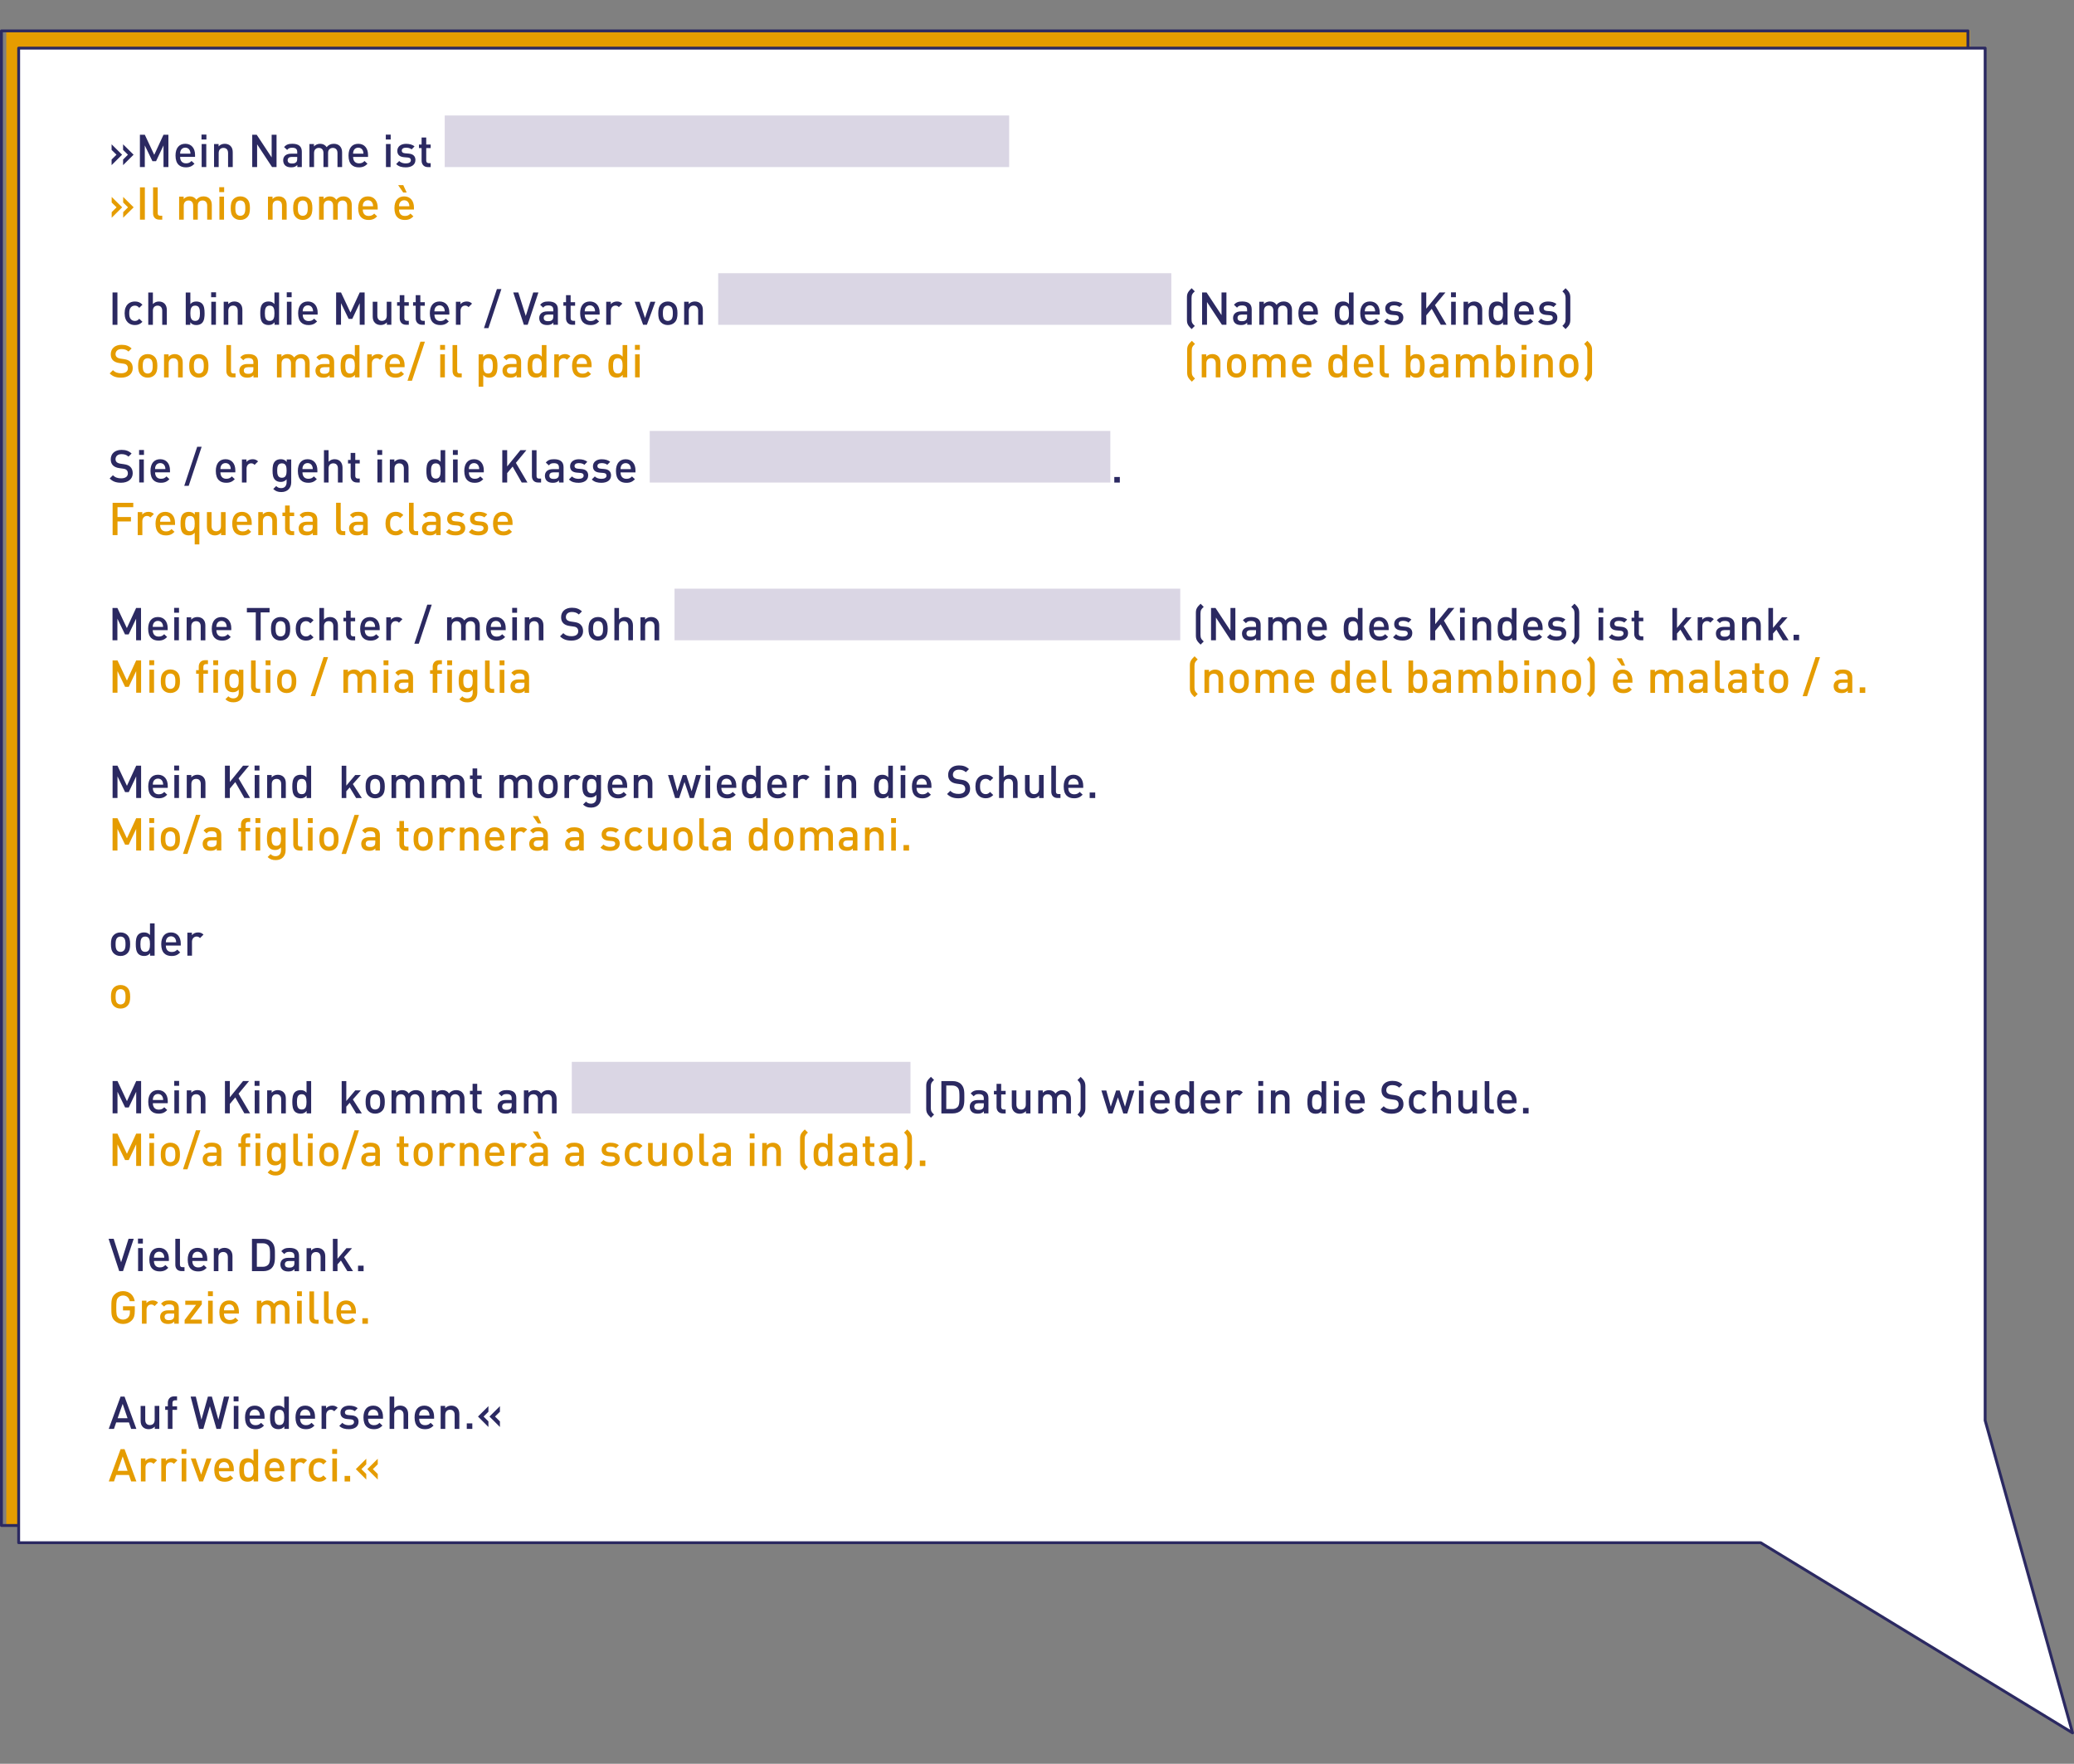 <?xml version="1.0" encoding="UTF-8"?><svg id="a" xmlns="http://www.w3.org/2000/svg" xmlns:xlink="http://www.w3.org/1999/xlink" viewBox="0 0 1000 850.29"><rect x="0" y="0" width="1000" height="850.29" fill="#808080" stroke="none"/><defs><style>.d{fill:none;}.e{fill:#e59c00;}.f{fill:#fff;}.g{fill:#dad6e4;}.h{fill:#2b2961;}.i{clip-path:url(#c);}.j{clip-path:url(#b);}</style><clipPath id="b"><rect class="d" y="14.2" width="1000" height="821.89"/></clipPath><clipPath id="c"><rect class="d" y="14.2" width="1000" height="821.89"/></clipPath></defs><polygon class="e" points="3.3 14.9 3.3 735.32 928.49 735.32 949.5 210.24 949.5 14.9 3.3 14.9"/><path class="e" d="M928.76,735.6H3.03V14.63H949.77V210.24l-21.02,525.36Zm-925.18-.55H928.23l21-524.82V15.18H3.57V735.05Z"/><g class="j"><path class="h" d="M948.87,736.11H.69c-.38,0-.69-.31-.69-.69V14.89c0-.38,.31-.69,.69-.69H948.87c.38,0,.69,.31,.69,.69V735.42c0,.38-.31,.69-.69,.69ZM1.38,734.73H948.18V15.58H1.38V734.73Z"/></g><polygon class="f" points="9 23.2 9 743.72 848.92 743.72 999.31 835.4 957.17 684.78 957.17 23.2 9 23.2"/><g class="i"><path class="h" d="M999.31,836.09c-.12,0-.25-.03-.36-.1l-150.22-91.58H9c-.38,0-.69-.31-.69-.69V23.2c0-.38,.31-.69,.69-.69H957.17c.38,0,.69,.31,.69,.69V684.68l42.11,150.53c.08,.27-.02,.57-.25,.74-.12,.09-.27,.14-.42,.14ZM9.69,743.03H848.92c.13,0,.25,.03,.36,.1l148.88,90.76-41.67-148.93c-.02-.06-.02-.12-.02-.19V23.89H9.69V743.03Z"/><path class="e" d="M182.14,713.28v-2.69l-2.36-2.34,2.36-2.32v-2.69l-5.03,5.01,5.03,5.03Zm-5.54,0v-2.69l-2.34-2.34,2.34-2.32v-2.69l-5.03,5.01,5.03,5.03Zm-7.77-1.75h-2.67v2.67h2.67v-2.67Zm-6.3-12.98h-2.36v2.36h2.36v-2.36Zm-.06,4.55h-2.23v11.09h2.23v-11.09Zm-5.03,9.65l-1.53-1.47c-.7,.76-1.25,1.05-2.12,1.05s-1.58-.35-2.06-.99c-.48-.61-.66-1.42-.66-2.71s.18-2.08,.66-2.69c.48-.64,1.21-.99,2.06-.99s1.42,.29,2.12,1.05l1.53-1.49c-1.05-1.12-2.12-1.55-3.66-1.55-2.5,0-4.94,1.51-4.94,5.67s2.45,5.69,4.94,5.69c1.53,0,2.61-.46,3.66-1.57m-9.39-8.74c-.76-.76-1.58-1.05-2.65-1.05-1.25,0-2.39,.55-2.96,1.33v-1.2h-2.18v11.09h2.23v-6.74c0-1.53,1.01-2.5,2.21-2.5,.76,0,1.16,.24,1.66,.74l1.68-1.68Zm-13.18,3.72h-4.99c.02-.68,.06-1.01,.28-1.51,.35-.83,1.16-1.4,2.21-1.4s1.84,.57,2.19,1.4c.22,.5,.28,.83,.31,1.51m2.21,1.55v-.98c0-3.15-1.73-5.34-4.71-5.34s-4.71,2.08-4.71,5.67c0,4.23,2.21,5.69,4.99,5.69,1.95,0,3.02-.59,4.16-1.73l-1.42-1.34c-.79,.79-1.44,1.14-2.69,1.14-1.82,0-2.82-1.21-2.82-3.11h7.2Zm-14.84-.65c0,1.97-.28,3.7-2.3,3.7s-2.32-1.73-2.32-3.7,.31-3.68,2.32-3.68,2.3,1.71,2.3,3.68m2.23,5.56v-15.58h-2.23v5.6c-.81-.96-1.73-1.24-2.91-1.24-1.12,0-2.08,.37-2.69,.98-1.12,1.12-1.25,3-1.25,4.68s.13,3.59,1.25,4.71c.61,.61,1.6,.98,2.71,.98,1.2,0,2.1-.31,2.93-1.31v1.18h2.19Zm-13.94-6.45h-4.99c.02-.68,.06-1.01,.28-1.51,.35-.83,1.16-1.4,2.21-1.4s1.84,.57,2.19,1.4c.22,.5,.28,.83,.31,1.51m2.21,1.55v-.98c0-3.15-1.73-5.34-4.71-5.34s-4.71,2.08-4.71,5.67c0,4.23,2.21,5.69,4.99,5.69,1.95,0,3.02-.59,4.16-1.73l-1.42-1.34c-.79,.79-1.44,1.14-2.69,1.14-1.82,0-2.82-1.21-2.82-3.11h7.2Zm-10.79-6.19h-2.36l-2.6,7.81-2.63-7.81h-2.36l4.07,11.09h1.82l4.07-11.09Zm-12.06-4.55h-2.36v2.36h2.36v-2.36Zm-.06,4.55h-2.23v11.09h2.23v-11.09Zm-4.27,.92c-.76-.76-1.58-1.05-2.65-1.05-1.25,0-2.39,.55-2.96,1.33v-1.2h-2.18v11.09h2.23v-6.74c0-1.53,1.01-2.5,2.21-2.5,.76,0,1.16,.24,1.66,.74l1.68-1.68Zm-9.83,0c-.77-.76-1.58-1.05-2.65-1.05-1.25,0-2.38,.55-2.95,1.33v-1.2h-2.19v11.09h2.23v-6.74c0-1.53,1.01-2.5,2.21-2.5,.77,0,1.16,.24,1.66,.74l1.69-1.68Zm-14.21,5.04h-4.79l2.43-6.92,2.36,6.92Zm4.25,5.14l-5.71-15.58h-1.91l-5.71,15.58h2.52l1.07-3.13h6.15l1.07,3.13h2.52Z"/><path class="e" d="M177.39,635.49h-2.67v2.67h2.67v-2.67Zm-7.99-3.79h-4.99c.02-.68,.06-1.01,.28-1.51,.35-.83,1.16-1.4,2.21-1.4s1.84,.57,2.19,1.4c.22,.5,.28,.83,.31,1.51m2.21,1.55v-.98c0-3.15-1.73-5.34-4.71-5.34s-4.71,2.08-4.71,5.67c0,4.23,2.21,5.69,4.99,5.69,1.95,0,3.02-.59,4.16-1.73l-1.42-1.33c-.79,.79-1.44,1.14-2.69,1.14-1.82,0-2.82-1.21-2.82-3.11h7.2Zm-10.97,4.9v-1.9h-.99c-.9,0-1.2-.44-1.2-1.29v-12.39h-2.23v12.52c0,1.64,.92,3.06,3.04,3.06h1.38Zm-7.03,0v-1.9h-.98c-.9,0-1.21-.44-1.21-1.29v-12.39h-2.23v12.52c0,1.64,.92,3.06,3.04,3.06h1.38Zm-8.05-15.65h-2.36v2.36h2.36v-2.36Zm-.07,4.55h-2.23v11.09h2.23v-11.09Zm-5.89,11.09v-7.09c0-1.25-.33-2.3-1.18-3.13-.66-.63-1.66-1-2.8-1-1.47,0-2.58,.52-3.48,1.62-.7-1.07-1.77-1.62-3.15-1.62-1.12,0-2.21,.44-2.96,1.24v-1.11h-2.19v11.09h2.23v-6.76c0-1.71,1.05-2.47,2.3-2.47s2.23,.74,2.23,2.47v6.76h2.23v-6.87c0-1.6,1.09-2.36,2.3-2.36s2.24,.74,2.24,2.47v6.76h2.23Zm-26.62-6.45h-4.99c.02-.68,.06-1.01,.28-1.51,.35-.83,1.16-1.4,2.21-1.4s1.84,.57,2.19,1.4c.22,.5,.28,.83,.31,1.51m2.21,1.55v-.98c0-3.15-1.73-5.34-4.71-5.34s-4.71,2.08-4.71,5.67c0,4.23,2.21,5.69,4.99,5.69,1.95,0,3.02-.59,4.16-1.73l-1.42-1.33c-.79,.79-1.44,1.14-2.69,1.14-1.82,0-2.82-1.21-2.82-3.11h7.2Zm-12.54-10.74h-2.36v2.36h2.36v-2.36Zm-.07,4.55h-2.23v11.09h2.23v-11.09Zm-5.27,11.09v-1.99h-5.56l5.56-7.34v-1.77h-7.97v1.99h5.21l-5.52,7.33v1.77h8.27Zm-13.33-4c0,.79-.15,1.31-.48,1.64-.59,.57-1.23,.64-2.08,.64-1.4,0-2.04-.57-2.04-1.58s.68-1.6,1.99-1.6h2.61v.9Zm2.23,4v-7.42c0-2.52-1.53-3.81-4.57-3.81-1.84,0-2.93,.37-3.98,1.59l1.47,1.38c.61-.79,1.2-1.07,2.43-1.07,1.73,0,2.43,.68,2.43,2.08v.79h-2.94c-2.54,0-3.83,1.33-3.83,3.19,0,.94,.31,1.79,.88,2.39,.68,.68,1.59,1,2.97,1s2.15-.33,2.96-1.14v1h2.18Zm-9.98-10.18c-.76-.76-1.58-1.05-2.65-1.05-1.25,0-2.39,.55-2.96,1.33v-1.2h-2.18v11.09h2.23v-6.74c0-1.53,1.01-2.5,2.21-2.5,.76,0,1.16,.24,1.66,.74l1.68-1.68Zm-11.23,4.14v-2.38h-5.69v2.01h3.33v.88c0,1.01-.22,1.79-.79,2.45-.61,.7-1.51,1.1-2.54,1.1-.92,0-1.75-.35-2.3-.94-.77-.83-.94-1.73-.94-4.86s.18-4.01,.94-4.84c.55-.59,1.38-.97,2.3-.97,1.75,0,2.89,1.01,3.28,2.72h2.38c-.44-2.67-2.36-4.84-5.67-4.84-1.67,0-3.02,.59-4.09,1.66-1.53,1.53-1.51,3.26-1.51,6.26s-.02,4.73,1.51,6.26c1.07,1.07,2.47,1.66,4.09,1.66s3.11-.53,4.29-1.77c1.03-1.09,1.4-2.38,1.4-4.4"/><path class="e" d="M446.17,559.46h-2.67v2.67h2.67v-2.67Zm-6.46,.11v-10.46c0-.88-.06-1.73-.53-2.54-.44-.79-1.05-1.38-1.75-2.08l-1.53,1.53c.53,.53,.88,.83,1.21,1.44,.22,.41,.33,1.01,.33,1.77v10.2c0,.76-.11,1.36-.33,1.77-.33,.61-.68,.92-1.21,1.44l1.53,1.53c.7-.7,1.31-1.29,1.75-2.08,.46-.81,.53-1.66,.53-2.54m-9.19-1.44c0,.79-.15,1.31-.48,1.64-.59,.57-1.23,.64-2.08,.64-1.4,0-2.04-.57-2.04-1.58s.68-1.6,1.99-1.6h2.61v.9Zm2.23,4v-7.42c0-2.52-1.53-3.81-4.57-3.81-1.84,0-2.93,.37-3.98,1.59l1.46,1.38c.61-.79,1.21-1.07,2.43-1.07,1.73,0,2.43,.68,2.43,2.08v.79h-2.93c-2.54,0-3.83,1.33-3.83,3.19,0,.94,.31,1.8,.87,2.39,.68,.68,1.6,1,2.98,1s2.15-.33,2.96-1.14v1h2.19Zm-11.16,0v-1.9h-.92c-.83,0-1.23-.48-1.23-1.29v-5.98h2.15v-1.71h-2.15v-3.39h-2.23v3.39h-1.27v1.71h1.27v6.09c0,1.59,.96,3.08,3.04,3.08h1.33Zm-10.53-4c0,.79-.15,1.31-.48,1.64-.59,.57-1.23,.64-2.08,.64-1.4,0-2.04-.57-2.04-1.58s.68-1.6,1.99-1.6h2.61v.9Zm2.23,4v-7.42c0-2.52-1.53-3.81-4.57-3.81-1.84,0-2.93,.37-3.98,1.59l1.47,1.38c.61-.79,1.2-1.07,2.43-1.07,1.73,0,2.43,.68,2.43,2.08v.79h-2.94c-2.54,0-3.83,1.33-3.83,3.19,0,.94,.31,1.8,.88,2.39,.68,.68,1.6,1,2.98,1s2.15-.33,2.96-1.14v1h2.19Zm-14.16-5.56c0,1.97-.28,3.7-2.3,3.7s-2.32-1.73-2.32-3.7,.31-3.68,2.32-3.68,2.3,1.71,2.3,3.68m2.23,5.56v-15.58h-2.23v5.6c-.81-.96-1.73-1.24-2.91-1.24-1.12,0-2.08,.37-2.69,.98-1.12,1.12-1.25,3-1.25,4.68s.13,3.59,1.25,4.71c.61,.61,1.6,.98,2.71,.98,1.2,0,2.1-.31,2.93-1.31v1.18h2.19Zm-11.82,.55c-.53-.53-.9-.83-1.23-1.44-.22-.42-.33-1.01-.33-1.79v-10.2c0-.79,.11-1.38,.33-1.79,.33-.61,.7-.92,1.23-1.44l-1.51-1.51c-.7,.7-1.33,1.29-1.77,2.08-.46,.81-.5,1.66-.5,2.54v10.46c0,.88,.04,1.73,.5,2.54,.44,.79,1.07,1.38,1.77,2.08l1.51-1.51Zm-13.02-.55v-7.09c0-1.25-.26-2.3-1.12-3.13-.66-.63-1.6-1-2.73-1s-2.19,.41-2.96,1.24v-1.11h-2.19v11.09h2.23v-6.76c0-1.71,1.05-2.47,2.3-2.47s2.23,.74,2.23,2.47v6.76h2.23Zm-12.7-15.65h-2.36v2.36h2.36v-2.36Zm-.06,4.55h-2.23v11.09h2.23v-11.09Zm-13.59,7.09c0,.79-.15,1.31-.48,1.64-.59,.57-1.23,.64-2.08,.64-1.4,0-2.04-.57-2.04-1.58s.68-1.6,1.99-1.6h2.61v.9Zm2.23,4v-7.42c0-2.52-1.53-3.81-4.57-3.81-1.84,0-2.93,.37-3.98,1.59l1.46,1.38c.61-.79,1.21-1.07,2.43-1.07,1.73,0,2.43,.68,2.43,2.08v.79h-2.93c-2.54,0-3.83,1.33-3.83,3.19,0,.94,.31,1.8,.87,2.39,.68,.68,1.6,1,2.98,1s2.15-.33,2.96-1.14v1h2.19Zm-10.83,0v-1.9h-.99c-.9,0-1.2-.44-1.2-1.29v-12.39h-2.23v12.52c0,1.64,.92,3.06,3.04,3.06h1.38Zm-9.82-5.56c0,1.2-.09,2.36-.77,3.04-.42,.41-.99,.66-1.64,.66s-1.21-.24-1.62-.66c-.68-.68-.77-1.84-.77-3.04s.09-2.37,.77-3.04c.41-.42,.96-.64,1.62-.64s1.23,.22,1.64,.64c.68,.68,.77,1.84,.77,3.04m2.23,0c0-1.86-.26-3.26-1.31-4.36-.72-.74-1.82-1.31-3.33-1.31s-2.58,.57-3.31,1.31c-1.05,1.09-1.31,2.5-1.31,4.36s.26,3.28,1.31,4.38c.72,.74,1.79,1.31,3.31,1.31s2.61-.57,3.33-1.31c1.05-1.09,1.31-2.5,1.31-4.38m-12.5,5.56v-11.09h-2.23v6.76c0,1.71-1.05,2.48-2.3,2.48s-2.24-.74-2.24-2.47v-6.76h-2.23v7.09c0,1.25,.26,2.3,1.12,3.13,.65,.63,1.6,1,2.74,1s2.19-.41,2.96-1.25v1.12h2.19Zm-11.69-1.44l-1.53-1.47c-.7,.76-1.25,1.05-2.12,1.05s-1.58-.35-2.06-.99c-.48-.61-.66-1.42-.66-2.71s.18-2.08,.66-2.69c.48-.64,1.2-.99,2.06-.99s1.42,.29,2.12,1.05l1.53-1.49c-1.05-1.12-2.12-1.55-3.65-1.55-2.5,0-4.94,1.51-4.94,5.67s2.45,5.69,4.94,5.69c1.53,0,2.6-.46,3.65-1.57m-10.97-1.95c0-1.97-1.23-2.96-3.3-3.13l-1.75-.15c-1.18-.11-1.53-.61-1.53-1.27,0-.83,.68-1.42,2.01-1.42,1.05,0,2.03,.22,2.74,.81l1.4-1.42c-1.03-.9-2.45-1.24-4.12-1.24-2.32,0-4.18,1.22-4.18,3.39,0,1.95,1.2,2.89,3.28,3.07l1.77,.15c1.07,.09,1.49,.57,1.49,1.31,0,1.05-1.07,1.53-2.43,1.53-1.09,0-2.3-.24-3.2-1.16l-1.47,1.47c1.31,1.29,2.85,1.6,4.66,1.6,2.65,0,4.62-1.2,4.62-3.52m-19.57-.61c0,.79-.15,1.31-.48,1.64-.59,.57-1.23,.64-2.08,.64-1.4,0-2.04-.57-2.04-1.58s.68-1.6,1.99-1.6h2.61v.9Zm2.23,4v-7.42c0-2.52-1.53-3.81-4.57-3.81-1.84,0-2.93,.37-3.98,1.59l1.47,1.38c.61-.79,1.21-1.07,2.43-1.07,1.73,0,2.43,.68,2.43,2.08v.79h-2.94c-2.54,0-3.83,1.33-3.83,3.19,0,.94,.31,1.8,.88,2.39,.68,.68,1.6,1,2.98,1s2.15-.33,2.96-1.14v1h2.19Zm-20.47-13.11l-1.64-3.54h-2.47l2.43,3.54h1.69Zm.94,9.11c0,.79-.15,1.31-.48,1.64-.59,.57-1.23,.64-2.08,.64-1.4,0-2.04-.57-2.04-1.58s.68-1.6,1.99-1.6h2.61v.9Zm2.23,4v-7.42c0-2.52-1.53-3.81-4.57-3.81-1.84,0-2.93,.37-3.98,1.59l1.47,1.38c.61-.79,1.21-1.07,2.43-1.07,1.73,0,2.43,.68,2.43,2.08v.79h-2.94c-2.54,0-3.83,1.33-3.83,3.19,0,.94,.3,1.8,.87,2.39,.68,.68,1.6,1,2.98,1s2.15-.33,2.96-1.14v1h2.19Zm-9.98-10.18c-.77-.76-1.58-1.05-2.65-1.05-1.25,0-2.38,.55-2.95,1.33v-1.2h-2.19v11.09h2.23v-6.74c0-1.53,1.01-2.5,2.21-2.5,.77,0,1.16,.24,1.66,.74l1.69-1.68Zm-13.18,3.72h-4.99c.02-.68,.07-1.01,.29-1.51,.35-.83,1.16-1.4,2.21-1.4s1.84,.57,2.19,1.4c.22,.5,.29,.83,.31,1.51m2.21,1.55v-.98c0-3.15-1.73-5.34-4.71-5.34s-4.7,2.08-4.7,5.67c0,4.23,2.21,5.69,4.99,5.69,1.95,0,3.02-.59,4.16-1.73l-1.42-1.34c-.79,.79-1.44,1.14-2.69,1.14-1.82,0-2.82-1.21-2.82-3.11h7.2Zm-12.5,4.9v-7.09c0-1.25-.26-2.3-1.12-3.13-.65-.63-1.6-1-2.74-1s-2.19,.41-2.96,1.24v-1.11h-2.19v11.09h2.23v-6.76c0-1.71,1.05-2.47,2.3-2.47s2.23,.74,2.23,2.47v6.76h2.23Zm-11.03-10.18c-.76-.76-1.58-1.05-2.65-1.05-1.25,0-2.39,.55-2.96,1.33v-1.2h-2.19v11.09h2.23v-6.74c0-1.53,1.01-2.5,2.21-2.5,.76,0,1.16,.24,1.66,.74l1.68-1.68Zm-13.26,4.62c0,1.2-.09,2.36-.76,3.04-.42,.41-.99,.66-1.64,.66s-1.21-.24-1.62-.66c-.68-.68-.76-1.84-.76-3.04s.09-2.37,.76-3.04c.42-.42,.97-.64,1.62-.64s1.23,.22,1.64,.64c.68,.68,.76,1.84,.76,3.04m2.23,0c0-1.86-.26-3.26-1.31-4.36-.72-.74-1.82-1.31-3.33-1.31s-2.59,.57-3.31,1.31c-1.05,1.09-1.31,2.5-1.31,4.36s.26,3.28,1.31,4.38c.72,.74,1.79,1.31,3.31,1.31s2.61-.57,3.33-1.31c1.05-1.09,1.31-2.5,1.31-4.38m-11.73,5.56v-1.9h-.92c-.83,0-1.23-.48-1.23-1.29v-5.98h2.15v-1.71h-2.15v-3.39h-2.23v3.39h-1.27v1.71h1.27v6.09c0,1.59,.96,3.08,3.04,3.08h1.33Zm-16-4c0,.79-.15,1.31-.48,1.64-.59,.57-1.23,.64-2.08,.64-1.4,0-2.04-.57-2.04-1.58s.68-1.6,1.99-1.6h2.61v.9Zm2.23,4v-7.42c0-2.52-1.53-3.81-4.57-3.81-1.84,0-2.93,.37-3.98,1.59l1.47,1.38c.61-.79,1.21-1.07,2.43-1.07,1.73,0,2.43,.68,2.43,2.08v.79h-2.94c-2.54,0-3.83,1.33-3.83,3.19,0,.94,.31,1.8,.88,2.39,.68,.68,1.6,1,2.98,1s2.15-.33,2.96-1.14v1h2.19Zm-10.09-17.2h-2.15l-6.24,18.82h2.15l6.24-18.82Zm-12.08,11.65c0,1.2-.09,2.36-.77,3.04-.42,.41-.99,.66-1.64,.66s-1.21-.24-1.62-.66c-.68-.68-.77-1.84-.77-3.04s.09-2.37,.77-3.04c.41-.42,.96-.64,1.62-.64s1.23,.22,1.64,.64c.68,.68,.77,1.84,.77,3.04m2.23,0c0-1.86-.26-3.26-1.31-4.36-.72-.74-1.82-1.31-3.33-1.31s-2.58,.57-3.3,1.31c-1.05,1.09-1.31,2.5-1.31,4.36s.26,3.28,1.31,4.38c.72,.74,1.79,1.31,3.3,1.31s2.61-.57,3.33-1.31c1.05-1.09,1.31-2.5,1.31-4.38m-12.43-10.09h-2.36v2.36h2.36v-2.36Zm-.07,4.55h-2.23v11.09h2.23v-11.09Zm-4.9,11.09v-1.9h-.98c-.9,0-1.21-.44-1.21-1.29v-12.39h-2.23v12.52c0,1.64,.92,3.06,3.04,3.06h1.38Zm-10.35-5.76c0,1.75-.24,3.48-2.26,3.48s-2.28-1.73-2.28-3.48,.26-3.48,2.28-3.48,2.26,1.73,2.26,3.48m2.23,5.69v-11.03h-2.17v1.18c-.83-1.01-1.73-1.31-2.91-1.31-1.12,0-2.06,.35-2.67,.96-1.07,1.07-1.25,2.63-1.25,4.51s.18,3.44,1.25,4.51c.61,.61,1.53,.98,2.65,.98s2.06-.31,2.87-1.27v1.42c0,1.49-.72,2.82-2.61,2.82-1.1,0-1.71-.33-2.41-.99l-1.42,1.42c1.16,1.07,2.23,1.47,3.92,1.47,2.96,0,4.75-1.97,4.75-4.68m-12.17-15.58h-2.36v2.36h2.36v-2.36Zm-.07,4.55h-2.23v11.09h2.23v-11.09Zm-4.84,1.92v-1.71h-2.21v-1.61c0-.82,.39-1.3,1.23-1.3h.99v-1.9h-1.4c-2.08,0-3.04,1.49-3.04,3.09v1.72h-1.27v1.71h1.27v9.17h2.23v-9.17h2.21Zm-16.15,5.17c0,.79-.15,1.31-.48,1.64-.59,.57-1.23,.64-2.08,.64-1.4,0-2.04-.57-2.04-1.58s.68-1.6,1.99-1.6h2.61v.9Zm2.23,4v-7.42c0-2.52-1.53-3.81-4.57-3.81-1.84,0-2.93,.37-3.98,1.59l1.46,1.38c.61-.79,1.21-1.07,2.43-1.07,1.73,0,2.43,.68,2.43,2.08v.79h-2.93c-2.54,0-3.83,1.33-3.83,3.19,0,.94,.31,1.8,.87,2.39,.68,.68,1.6,1,2.98,1s2.15-.33,2.96-1.14v1h2.19Zm-10.09-17.2h-2.15l-6.24,18.82h2.15l6.24-18.82Zm-12.08,11.65c0,1.2-.09,2.36-.77,3.04-.41,.41-.98,.66-1.64,.66s-1.2-.24-1.62-.66c-.68-.68-.77-1.84-.77-3.04s.09-2.37,.77-3.04c.42-.42,.96-.64,1.62-.64s1.23,.22,1.64,.64c.68,.68,.77,1.84,.77,3.04m2.23,0c0-1.86-.26-3.26-1.31-4.36-.72-.74-1.82-1.31-3.33-1.31s-2.58,.57-3.3,1.31c-1.05,1.09-1.31,2.5-1.31,4.36s.26,3.28,1.31,4.38c.72,.74,1.79,1.31,3.3,1.31s2.61-.57,3.33-1.31c1.05-1.09,1.31-2.5,1.31-4.38m-12.43-10.09h-2.36v2.36h2.36v-2.36Zm-.07,4.55h-2.23v11.09h2.23v-11.09Zm-6.24,11.09v-15.58h-2.36l-4.47,9.7-4.56-9.7h-2.36v15.58h2.36v-10.42l3.68,7.59h1.75l3.59-7.59v10.42h2.36Z"/><path class="e" d="M60.53,480.53c0,1.21-.09,2.36-.77,3.04-.41,.42-.98,.66-1.64,.66s-1.21-.24-1.62-.66c-.68-.68-.76-1.84-.76-3.04s.09-2.36,.76-3.04c.42-.42,.96-.64,1.62-.64s1.23,.22,1.64,.64c.68,.68,.77,1.84,.77,3.04m2.23,0c0-1.86-.26-3.26-1.31-4.36-.72-.74-1.82-1.31-3.33-1.31s-2.59,.57-3.31,1.31c-1.05,1.09-1.31,2.5-1.31,4.36s.26,3.29,1.31,4.38c.72,.74,1.79,1.31,3.31,1.31s2.61-.57,3.33-1.31c1.05-1.09,1.31-2.5,1.31-4.38"/><path class="e" d="M438.31,407.38h-2.67v2.67h2.67v-2.67Zm-6.3-12.98h-2.36v2.36h2.36v-2.36Zm-.06,4.55h-2.23v11.09h2.23v-11.09Zm-5.89,11.09v-7.09c0-1.25-.26-2.3-1.12-3.13-.65-.63-1.6-1-2.74-1s-2.19,.41-2.96,1.24v-1.11h-2.19v11.09h2.23v-6.76c0-1.71,1.05-2.47,2.3-2.47s2.24,.74,2.24,2.47v6.76h2.23Zm-14.88-4c0,.79-.15,1.31-.48,1.64-.59,.57-1.23,.64-2.08,.64-1.4,0-2.04-.57-2.04-1.58s.68-1.6,1.99-1.6h2.61v.9Zm2.23,4v-7.42c0-2.52-1.53-3.81-4.57-3.81-1.84,0-2.93,.37-3.98,1.59l1.47,1.38c.61-.79,1.2-1.07,2.43-1.07,1.73,0,2.43,.68,2.43,2.08v.79h-2.94c-2.54,0-3.83,1.33-3.83,3.19,0,.94,.31,1.8,.88,2.39,.68,.68,1.59,1,2.97,1s2.15-.33,2.96-1.14v1h2.18Zm-11.82,0v-7.09c0-1.25-.33-2.3-1.18-3.13-.66-.63-1.66-1-2.8-1-1.47,0-2.59,.52-3.48,1.62-.7-1.07-1.77-1.62-3.15-1.62-1.12,0-2.21,.44-2.96,1.24v-1.11h-2.18v11.09h2.23v-6.76c0-1.71,1.05-2.47,2.3-2.47s2.24,.74,2.24,2.47v6.76h2.23v-6.87c0-1.6,1.09-2.36,2.3-2.36s2.24,.74,2.24,2.47v6.76h2.23Zm-21.23-5.56c0,1.2-.09,2.36-.77,3.04-.42,.41-.99,.66-1.64,.66s-1.21-.24-1.62-.66c-.68-.68-.77-1.84-.77-3.04s.09-2.37,.77-3.04c.41-.42,.96-.64,1.62-.64s1.23,.22,1.64,.64c.68,.68,.77,1.84,.77,3.04m2.23,0c0-1.86-.26-3.26-1.31-4.36-.72-.74-1.82-1.31-3.33-1.31s-2.58,.57-3.31,1.31c-1.05,1.09-1.31,2.5-1.31,4.36s.26,3.28,1.31,4.38c.72,.74,1.79,1.31,3.31,1.31s2.61-.57,3.33-1.31c1.05-1.09,1.31-2.5,1.31-4.38m-14.73,0c0,1.97-.28,3.7-2.3,3.7s-2.32-1.73-2.32-3.7,.31-3.68,2.32-3.68,2.3,1.71,2.3,3.68m2.23,5.56v-15.58h-2.23v5.6c-.81-.96-1.73-1.24-2.91-1.24-1.12,0-2.08,.37-2.69,.98-1.12,1.12-1.25,3-1.25,4.68s.13,3.59,1.25,4.71c.61,.61,1.6,.98,2.71,.98,1.2,0,2.1-.31,2.93-1.31v1.18h2.19Zm-19.92-4c0,.79-.15,1.31-.48,1.64-.59,.57-1.23,.64-2.08,.64-1.4,0-2.04-.57-2.04-1.58s.68-1.6,1.99-1.6h2.61v.9Zm2.23,4v-7.42c0-2.52-1.53-3.81-4.57-3.81-1.84,0-2.93,.37-3.98,1.59l1.46,1.38c.61-.79,1.21-1.07,2.43-1.07,1.73,0,2.43,.68,2.43,2.08v.79h-2.93c-2.54,0-3.83,1.33-3.83,3.19,0,.94,.31,1.8,.87,2.39,.68,.68,1.6,1,2.98,1s2.15-.33,2.96-1.14v1h2.19Zm-10.83,0v-1.9h-.99c-.9,0-1.2-.44-1.2-1.29v-12.39h-2.23v12.52c0,1.64,.92,3.06,3.04,3.06h1.38Zm-9.82-5.56c0,1.2-.09,2.36-.77,3.04-.42,.41-.99,.66-1.64,.66s-1.21-.24-1.62-.66c-.68-.68-.77-1.84-.77-3.04s.09-2.37,.77-3.04c.41-.42,.96-.64,1.62-.64s1.23,.22,1.64,.64c.68,.68,.77,1.84,.77,3.04m2.23,0c0-1.86-.26-3.26-1.31-4.36-.72-.74-1.82-1.31-3.33-1.31s-2.58,.57-3.31,1.31c-1.05,1.09-1.31,2.5-1.31,4.36s.26,3.28,1.31,4.38c.72,.74,1.79,1.31,3.31,1.31s2.61-.57,3.33-1.31c1.05-1.09,1.31-2.5,1.31-4.38m-12.5,5.56v-11.09h-2.23v6.76c0,1.71-1.05,2.48-2.3,2.48s-2.24-.74-2.24-2.47v-6.76h-2.23v7.09c0,1.25,.26,2.3,1.12,3.13,.65,.63,1.6,1,2.74,1s2.19-.41,2.96-1.25v1.12h2.19Zm-11.69-1.44l-1.53-1.47c-.7,.76-1.25,1.05-2.12,1.05s-1.58-.35-2.06-.99c-.48-.61-.66-1.42-.66-2.71s.18-2.08,.66-2.69c.48-.64,1.2-.99,2.06-.99s1.42,.29,2.12,1.05l1.53-1.49c-1.05-1.12-2.12-1.55-3.65-1.55-2.5,0-4.94,1.51-4.94,5.67s2.45,5.69,4.94,5.69c1.53,0,2.6-.46,3.65-1.57m-10.97-1.95c0-1.97-1.23-2.96-3.3-3.13l-1.75-.15c-1.18-.11-1.53-.61-1.53-1.27,0-.83,.68-1.42,2.01-1.42,1.05,0,2.03,.22,2.74,.81l1.4-1.42c-1.03-.9-2.45-1.24-4.12-1.24-2.32,0-4.18,1.22-4.18,3.39,0,1.95,1.2,2.89,3.28,3.07l1.77,.15c1.07,.09,1.49,.57,1.49,1.31,0,1.05-1.07,1.53-2.43,1.53-1.09,0-2.3-.24-3.2-1.16l-1.47,1.47c1.31,1.29,2.85,1.6,4.66,1.6,2.65,0,4.62-1.2,4.62-3.52m-19.57-.61c0,.79-.15,1.31-.48,1.64-.59,.57-1.23,.64-2.08,.64-1.4,0-2.04-.57-2.04-1.58s.68-1.6,1.99-1.6h2.61v.9Zm2.23,4v-7.42c0-2.52-1.53-3.81-4.57-3.81-1.84,0-2.93,.37-3.98,1.59l1.47,1.38c.61-.79,1.21-1.07,2.43-1.07,1.73,0,2.43,.68,2.43,2.08v.79h-2.94c-2.54,0-3.83,1.33-3.83,3.19,0,.94,.31,1.8,.88,2.39,.68,.68,1.6,1,2.98,1s2.15-.33,2.96-1.14v1h2.19Zm-20.47-13.11l-1.64-3.54h-2.47l2.43,3.54h1.69Zm.94,9.11c0,.79-.15,1.31-.48,1.64-.59,.57-1.23,.64-2.08,.64-1.4,0-2.04-.57-2.04-1.58s.68-1.6,1.99-1.6h2.61v.9Zm2.23,4v-7.42c0-2.52-1.53-3.81-4.57-3.81-1.84,0-2.93,.37-3.98,1.59l1.47,1.38c.61-.79,1.21-1.07,2.43-1.07,1.73,0,2.43,.68,2.43,2.08v.79h-2.94c-2.54,0-3.83,1.33-3.83,3.19,0,.94,.3,1.8,.87,2.39,.68,.68,1.6,1,2.98,1s2.15-.33,2.96-1.14v1h2.19Zm-9.98-10.18c-.77-.76-1.58-1.05-2.65-1.05-1.25,0-2.38,.55-2.95,1.33v-1.2h-2.19v11.09h2.23v-6.74c0-1.53,1.01-2.5,2.21-2.5,.77,0,1.16,.24,1.66,.74l1.69-1.68Zm-13.18,3.72h-4.99c.02-.68,.07-1.01,.29-1.51,.35-.83,1.16-1.4,2.21-1.4s1.84,.57,2.19,1.4c.22,.5,.29,.83,.31,1.51m2.21,1.55v-.98c0-3.15-1.73-5.34-4.71-5.34s-4.7,2.08-4.7,5.67c0,4.23,2.21,5.69,4.99,5.69,1.95,0,3.02-.59,4.16-1.73l-1.42-1.34c-.79,.79-1.44,1.14-2.69,1.14-1.82,0-2.82-1.21-2.82-3.11h7.2Zm-12.5,4.9v-7.09c0-1.25-.26-2.3-1.12-3.13-.65-.63-1.6-1-2.74-1s-2.19,.41-2.96,1.24v-1.11h-2.19v11.09h2.23v-6.76c0-1.71,1.05-2.47,2.3-2.47s2.23,.74,2.23,2.47v6.76h2.23Zm-11.03-10.18c-.76-.76-1.58-1.05-2.65-1.05-1.25,0-2.39,.55-2.96,1.33v-1.2h-2.19v11.09h2.23v-6.74c0-1.53,1.01-2.5,2.21-2.5,.76,0,1.16,.24,1.66,.74l1.68-1.68Zm-13.26,4.62c0,1.2-.09,2.36-.76,3.04-.42,.41-.99,.66-1.64,.66s-1.21-.24-1.62-.66c-.68-.68-.76-1.84-.76-3.04s.09-2.37,.76-3.04c.42-.42,.97-.64,1.62-.64s1.23,.22,1.64,.64c.68,.68,.76,1.84,.76,3.04m2.23,0c0-1.86-.26-3.26-1.31-4.36-.72-.74-1.82-1.31-3.33-1.31s-2.59,.57-3.31,1.31c-1.05,1.09-1.31,2.5-1.31,4.36s.26,3.28,1.31,4.38c.72,.74,1.79,1.31,3.31,1.31s2.61-.57,3.33-1.31c1.05-1.09,1.31-2.5,1.31-4.38m-11.73,5.56v-1.9h-.92c-.83,0-1.23-.48-1.23-1.29v-5.98h2.15v-1.71h-2.15v-3.39h-2.23v3.39h-1.27v1.71h1.27v6.09c0,1.59,.96,3.08,3.04,3.08h1.33Zm-16-4c0,.79-.15,1.31-.48,1.64-.59,.57-1.23,.64-2.08,.64-1.4,0-2.04-.57-2.04-1.58s.68-1.6,1.99-1.6h2.61v.9Zm2.23,4v-7.42c0-2.52-1.53-3.81-4.57-3.81-1.84,0-2.93,.37-3.98,1.59l1.47,1.38c.61-.79,1.21-1.07,2.43-1.07,1.73,0,2.43,.68,2.43,2.08v.79h-2.94c-2.54,0-3.83,1.33-3.83,3.19,0,.94,.31,1.8,.88,2.39,.68,.68,1.6,1,2.98,1s2.15-.33,2.96-1.14v1h2.19Zm-10.09-17.2h-2.15l-6.24,18.82h2.15l6.24-18.82Zm-12.08,11.65c0,1.2-.09,2.36-.77,3.04-.42,.41-.99,.66-1.64,.66s-1.21-.24-1.62-.66c-.68-.68-.77-1.84-.77-3.04s.09-2.37,.77-3.04c.41-.42,.96-.64,1.62-.64s1.23,.22,1.64,.64c.68,.68,.77,1.84,.77,3.04m2.23,0c0-1.86-.26-3.26-1.31-4.36-.72-.74-1.82-1.31-3.33-1.31s-2.58,.57-3.3,1.31c-1.05,1.09-1.31,2.5-1.31,4.36s.26,3.28,1.31,4.38c.72,.74,1.79,1.31,3.3,1.31s2.61-.57,3.33-1.31c1.05-1.09,1.31-2.5,1.31-4.38m-12.43-10.09h-2.36v2.36h2.36v-2.36Zm-.07,4.55h-2.23v11.09h2.23v-11.09Zm-4.9,11.09v-1.9h-.98c-.9,0-1.21-.44-1.21-1.29v-12.39h-2.23v12.52c0,1.64,.92,3.06,3.04,3.06h1.38Zm-10.35-5.76c0,1.75-.24,3.48-2.26,3.48s-2.28-1.73-2.28-3.48,.26-3.48,2.28-3.48,2.26,1.73,2.26,3.48m2.23,5.69v-11.03h-2.17v1.18c-.83-1.01-1.73-1.31-2.91-1.31-1.12,0-2.06,.35-2.67,.96-1.07,1.07-1.25,2.63-1.25,4.51s.18,3.44,1.25,4.51c.61,.61,1.53,.98,2.65,.98s2.06-.31,2.87-1.27v1.42c0,1.49-.72,2.82-2.61,2.82-1.1,0-1.71-.33-2.41-.99l-1.42,1.42c1.16,1.07,2.23,1.47,3.92,1.47,2.96,0,4.75-1.97,4.75-4.68m-12.17-15.58h-2.36v2.36h2.36v-2.36Zm-.07,4.55h-2.23v11.09h2.23v-11.09Zm-4.84,1.92v-1.71h-2.21v-1.61c0-.82,.39-1.3,1.23-1.3h.99v-1.9h-1.4c-2.08,0-3.04,1.49-3.04,3.09v1.72h-1.27v1.71h1.27v9.17h2.23v-9.17h2.21Zm-16.15,5.17c0,.79-.15,1.31-.48,1.64-.59,.57-1.23,.64-2.08,.64-1.4,0-2.04-.57-2.04-1.58s.68-1.6,1.99-1.6h2.61v.9Zm2.23,4v-7.42c0-2.52-1.53-3.81-4.57-3.81-1.84,0-2.93,.37-3.98,1.59l1.46,1.38c.61-.79,1.21-1.07,2.43-1.07,1.73,0,2.43,.68,2.43,2.08v.79h-2.93c-2.54,0-3.83,1.33-3.83,3.19,0,.94,.31,1.8,.87,2.39,.68,.68,1.6,1,2.98,1s2.15-.33,2.96-1.14v1h2.19Zm-10.09-17.2h-2.15l-6.24,18.82h2.15l6.24-18.82Zm-12.08,11.65c0,1.2-.09,2.36-.77,3.04-.41,.41-.98,.66-1.64,.66s-1.2-.24-1.62-.66c-.68-.68-.77-1.84-.77-3.04s.09-2.37,.77-3.04c.42-.42,.96-.64,1.62-.64s1.23,.22,1.64,.64c.68,.68,.77,1.84,.77,3.04m2.23,0c0-1.86-.26-3.26-1.31-4.36-.72-.74-1.82-1.31-3.33-1.31s-2.58,.57-3.3,1.31c-1.05,1.09-1.31,2.5-1.31,4.36s.26,3.28,1.31,4.38c.72,.74,1.79,1.31,3.3,1.31s2.61-.57,3.33-1.31c1.05-1.09,1.31-2.5,1.31-4.38m-12.43-10.09h-2.36v2.36h2.36v-2.36Zm-.07,4.55h-2.23v11.09h2.23v-11.09Zm-6.24,11.09v-15.58h-2.36l-4.47,9.7-4.56-9.7h-2.36v15.58h2.36v-10.42l3.68,7.59h1.75l3.59-7.59v10.42h2.36Z"/><path class="e" d="M899.36,331.35h-2.67v2.67h2.67v-2.67Zm-8.49-1.34c0,.79-.15,1.31-.48,1.64-.59,.57-1.23,.64-2.08,.64-1.4,0-2.04-.57-2.04-1.58s.68-1.6,1.99-1.6h2.61v.9Zm2.23,4v-7.42c0-2.52-1.53-3.81-4.57-3.81-1.84,0-2.93,.37-3.98,1.59l1.46,1.38c.61-.79,1.21-1.07,2.43-1.07,1.73,0,2.43,.68,2.43,2.08v.79h-2.93c-2.54,0-3.83,1.33-3.83,3.19,0,.94,.31,1.8,.87,2.39,.68,.68,1.6,1,2.98,1s2.15-.33,2.96-1.14v1h2.19Zm-15.56-17.2h-2.15l-6.24,18.82h2.15l6.24-18.82Zm-17.56,11.65c0,1.2-.09,2.36-.76,3.04-.42,.41-.99,.66-1.64,.66s-1.21-.24-1.62-.66c-.68-.68-.76-1.84-.76-3.04s.09-2.37,.76-3.04c.42-.42,.97-.64,1.62-.64s1.23,.22,1.64,.64c.68,.68,.76,1.84,.76,3.04m2.23,0c0-1.86-.26-3.26-1.31-4.36-.72-.74-1.82-1.31-3.33-1.31s-2.59,.57-3.31,1.31c-1.05,1.09-1.31,2.5-1.31,4.36s.26,3.28,1.31,4.38c.72,.74,1.79,1.31,3.31,1.31s2.61-.57,3.33-1.31c1.05-1.09,1.31-2.5,1.31-4.38m-11.73,5.56v-1.9h-.92c-.83,0-1.23-.48-1.23-1.29v-5.98h2.15v-1.71h-2.15v-3.39h-2.23v3.39h-1.27v1.71h1.27v6.09c0,1.59,.96,3.08,3.04,3.08h1.33Zm-10.53-4c0,.79-.15,1.31-.48,1.64-.59,.57-1.23,.64-2.08,.64-1.4,0-2.04-.57-2.04-1.58s.68-1.6,1.99-1.6h2.61v.9Zm2.23,4v-7.42c0-2.52-1.53-3.81-4.57-3.81-1.84,0-2.94,.37-3.98,1.59l1.47,1.38c.61-.79,1.2-1.07,2.43-1.07,1.73,0,2.43,.68,2.43,2.08v.79h-2.94c-2.54,0-3.83,1.33-3.83,3.19,0,.94,.31,1.8,.88,2.39,.68,.68,1.6,1,2.98,1s2.15-.33,2.96-1.14v1h2.19Zm-10.84,0v-1.9h-.98c-.9,0-1.21-.44-1.21-1.29v-12.39h-2.23v12.52c0,1.64,.92,3.06,3.04,3.06h1.38Zm-10.24-4c0,.79-.15,1.31-.48,1.64-.59,.57-1.23,.64-2.08,.64-1.4,0-2.04-.57-2.04-1.58s.68-1.6,1.99-1.6h2.61v.9Zm2.23,4v-7.42c0-2.52-1.53-3.81-4.57-3.81-1.84,0-2.93,.37-3.98,1.59l1.46,1.38c.61-.79,1.21-1.07,2.43-1.07,1.73,0,2.43,.68,2.43,2.08v.79h-2.93c-2.54,0-3.83,1.33-3.83,3.19,0,.94,.31,1.8,.87,2.39,.68,.68,1.6,1,2.98,1s2.15-.33,2.96-1.14v1h2.19Zm-11.82,0v-7.09c0-1.25-.33-2.3-1.18-3.13-.66-.63-1.66-1-2.8-1-1.47,0-2.59,.52-3.48,1.62-.7-1.07-1.77-1.62-3.15-1.62-1.12,0-2.21,.44-2.96,1.24v-1.11h-2.19v11.09h2.23v-6.76c0-1.71,1.05-2.47,2.3-2.47s2.24,.74,2.24,2.47v6.76h2.23v-6.87c0-1.6,1.09-2.36,2.3-2.36s2.23,.74,2.23,2.47v6.76h2.23Zm-27.91-13.11l-1.64-3.54h-2.47l2.43,3.54h1.69Zm1.29,6.66h-4.99c.02-.68,.06-1.01,.28-1.51,.35-.83,1.16-1.4,2.21-1.4s1.84,.57,2.19,1.4c.22,.5,.28,.83,.31,1.51m2.21,1.55v-.98c0-3.15-1.73-5.34-4.71-5.34s-4.71,2.08-4.71,5.67c0,4.23,2.21,5.69,4.99,5.69,1.95,0,3.02-.59,4.16-1.73l-1.42-1.34c-.79,.79-1.44,1.14-2.69,1.14-1.82,0-2.82-1.21-2.82-3.11h7.2Zm-18.17,2.34v-10.46c0-.88-.06-1.73-.52-2.54-.44-.79-1.05-1.38-1.75-2.08l-1.53,1.53c.53,.53,.88,.83,1.21,1.44,.22,.41,.33,1.01,.33,1.77v10.2c0,.76-.11,1.36-.33,1.77-.33,.61-.68,.92-1.21,1.44l1.53,1.53c.7-.7,1.31-1.29,1.75-2.08,.46-.81,.52-1.66,.52-2.54m-8.77-3c0,1.2-.09,2.36-.77,3.04-.41,.41-.98,.66-1.64,.66s-1.2-.24-1.62-.66c-.68-.68-.77-1.84-.77-3.04s.09-2.37,.77-3.04c.42-.42,.96-.64,1.62-.64s1.23,.22,1.64,.64c.68,.68,.77,1.84,.77,3.04m2.23,0c0-1.86-.26-3.26-1.31-4.36-.72-.74-1.82-1.31-3.33-1.31s-2.58,.57-3.3,1.31c-1.05,1.09-1.31,2.5-1.31,4.36s.26,3.28,1.31,4.38c.72,.74,1.79,1.31,3.3,1.31s2.61-.57,3.33-1.31c1.05-1.09,1.31-2.5,1.31-4.38m-12.39,5.56v-7.09c0-1.25-.26-2.3-1.12-3.13-.66-.63-1.6-1-2.73-1s-2.19,.41-2.96,1.24v-1.11h-2.18v11.09h2.23v-6.76c0-1.71,1.05-2.47,2.3-2.47s2.23,.74,2.23,2.47v6.76h2.23Zm-12.7-15.65h-2.36v2.36h2.36v-2.36Zm-.07,4.55h-2.23v11.09h2.23v-11.09Zm-7.7,5.54c0,1.97-.29,3.7-2.3,3.7s-2.32-1.73-2.32-3.7,.31-3.68,2.32-3.68,2.3,1.71,2.3,3.68m2.23,0c0-1.69-.13-3.57-1.25-4.68-.61-.61-1.58-.98-2.69-.98-1.18,0-2.1,.28-2.91,1.24v-5.6h-2.23v15.58h2.19v-1.18c.83,1,1.73,1.31,2.94,1.31,1.12,0,2.1-.37,2.71-.98,1.12-1.12,1.25-3.02,1.25-4.71m-12.74,5.56v-7.09c0-1.25-.33-2.3-1.18-3.13-.65-.63-1.66-1-2.8-1-1.47,0-2.58,.52-3.48,1.62-.7-1.07-1.77-1.62-3.15-1.62-1.12,0-2.21,.44-2.96,1.24v-1.11h-2.19v11.09h2.23v-6.76c0-1.71,1.05-2.47,2.3-2.47s2.23,.74,2.23,2.47v6.76h2.23v-6.87c0-1.6,1.09-2.36,2.3-2.36s2.24,.74,2.24,2.47v6.76h2.23Zm-21.65-4c0,.79-.15,1.31-.48,1.64-.59,.57-1.23,.64-2.08,.64-1.4,0-2.04-.57-2.04-1.58s.68-1.6,1.99-1.6h2.61v.9Zm2.23,4v-7.42c0-2.52-1.53-3.81-4.57-3.81-1.84,0-2.93,.37-3.98,1.59l1.46,1.38c.61-.79,1.21-1.07,2.43-1.07,1.73,0,2.43,.68,2.43,2.08v.79h-2.93c-2.54,0-3.83,1.33-3.83,3.19,0,.94,.31,1.8,.87,2.39,.68,.68,1.6,1,2.98,1s2.15-.33,2.96-1.14v1h2.19Zm-13.63-5.56c0,1.97-.29,3.7-2.3,3.7s-2.32-1.73-2.32-3.7,.31-3.68,2.32-3.68,2.3,1.71,2.3,3.68m2.23,0c0-1.69-.13-3.57-1.25-4.68-.61-.61-1.58-.98-2.69-.98-1.18,0-2.1,.28-2.91,1.24v-5.6h-2.23v15.58h2.19v-1.18c.83,1,1.73,1.31,2.94,1.31,1.12,0,2.1-.37,2.71-.98,1.12-1.12,1.25-3.02,1.25-4.71m-17.23,5.56v-1.9h-.98c-.9,0-1.21-.44-1.21-1.29v-12.39h-2.23v12.52c0,1.64,.92,3.06,3.04,3.06h1.38Zm-9.74-6.45h-4.99c.02-.68,.07-1.01,.28-1.51,.35-.83,1.16-1.4,2.21-1.4s1.84,.57,2.19,1.4c.22,.5,.29,.83,.31,1.51m2.21,1.55v-.98c0-3.15-1.73-5.34-4.71-5.34s-4.7,2.08-4.7,5.67c0,4.23,2.21,5.69,4.99,5.69,1.95,0,3.02-.59,4.16-1.73l-1.42-1.34c-.79,.79-1.44,1.14-2.69,1.14-1.82,0-2.82-1.21-2.82-3.11h7.2Zm-14.84-.65c0,1.97-.29,3.7-2.3,3.7s-2.32-1.73-2.32-3.7,.31-3.68,2.32-3.68,2.3,1.71,2.3,3.68m2.23,5.56v-15.58h-2.23v5.6c-.81-.96-1.73-1.24-2.91-1.24-1.12,0-2.08,.37-2.69,.98-1.12,1.12-1.25,3-1.25,4.68s.13,3.59,1.25,4.71c.61,.61,1.6,.98,2.71,.98,1.21,0,2.1-.31,2.94-1.31v1.18h2.19Zm-19.42-6.45h-4.99c.02-.68,.07-1.01,.29-1.51,.35-.83,1.16-1.4,2.21-1.4s1.84,.57,2.19,1.4c.22,.5,.29,.83,.31,1.51m2.21,1.55v-.98c0-3.15-1.73-5.34-4.71-5.34s-4.7,2.08-4.7,5.67c0,4.23,2.21,5.69,4.99,5.69,1.95,0,3.02-.59,4.16-1.73l-1.42-1.34c-.79,.79-1.44,1.14-2.69,1.14-1.82,0-2.82-1.21-2.82-3.11h7.2Zm-12.5,4.9v-7.09c0-1.25-.33-2.3-1.18-3.13-.66-.63-1.66-1-2.8-1-1.47,0-2.59,.52-3.48,1.62-.7-1.07-1.77-1.62-3.15-1.62-1.12,0-2.21,.44-2.96,1.24v-1.11h-2.19v11.09h2.23v-6.76c0-1.71,1.05-2.47,2.3-2.47s2.24,.74,2.24,2.47v6.76h2.23v-6.87c0-1.6,1.09-2.36,2.3-2.36s2.23,.74,2.23,2.47v6.76h2.23Zm-21.23-5.56c0,1.2-.09,2.36-.77,3.04-.42,.41-.99,.66-1.64,.66s-1.21-.24-1.62-.66c-.68-.68-.77-1.84-.77-3.04s.09-2.37,.77-3.04c.41-.42,.96-.64,1.62-.64s1.23,.22,1.64,.64c.68,.68,.77,1.84,.77,3.04m2.23,0c0-1.86-.26-3.26-1.31-4.36-.72-.74-1.82-1.31-3.33-1.31s-2.58,.57-3.31,1.31c-1.05,1.09-1.31,2.5-1.31,4.36s.26,3.28,1.31,4.38c.72,.74,1.79,1.31,3.31,1.31s2.61-.57,3.33-1.31c1.05-1.09,1.31-2.5,1.31-4.38m-12.39,5.56v-7.09c0-1.25-.26-2.3-1.11-3.13-.66-.63-1.6-1-2.74-1s-2.19,.41-2.96,1.24v-1.11h-2.19v11.09h2.23v-6.76c0-1.71,1.05-2.47,2.3-2.47s2.24,.74,2.24,2.47v6.76h2.23Zm-12.26,.55c-.53-.53-.9-.83-1.23-1.44-.22-.42-.33-1.01-.33-1.79v-10.2c0-.79,.11-1.38,.33-1.79,.33-.61,.7-.92,1.23-1.44l-1.51-1.51c-.7,.7-1.33,1.29-1.77,2.08-.46,.81-.5,1.66-.5,2.54v10.46c0,.88,.04,1.73,.5,2.54,.44,.79,1.07,1.38,1.77,2.08l1.51-1.51Zm-324.62-4.55c0,.79-.15,1.31-.48,1.64-.59,.57-1.23,.64-2.08,.64-1.4,0-2.04-.57-2.04-1.58s.68-1.6,1.99-1.6h2.61v.9Zm2.23,4v-7.42c0-2.52-1.53-3.81-4.57-3.81-1.84,0-2.94,.37-3.98,1.59l1.47,1.38c.61-.79,1.2-1.07,2.43-1.07,1.73,0,2.43,.68,2.43,2.08v.79h-2.94c-2.54,0-3.83,1.33-3.83,3.19,0,.94,.31,1.8,.88,2.39,.68,.68,1.6,1,2.98,1s2.15-.33,2.96-1.14v1h2.19Zm-11.86-15.65h-2.36v2.36h2.36v-2.36Zm-.07,4.55h-2.23v11.09h2.23v-11.09Zm-4.9,11.09v-1.9h-.98c-.9,0-1.21-.44-1.21-1.29v-12.39h-2.23v12.52c0,1.64,.92,3.06,3.04,3.06h1.38Zm-10.35-5.76c0,1.75-.24,3.48-2.26,3.48s-2.28-1.73-2.28-3.48,.26-3.48,2.28-3.48,2.26,1.73,2.26,3.48m2.23,5.69v-11.03h-2.17v1.18c-.83-1.01-1.73-1.31-2.91-1.31-1.12,0-2.06,.35-2.67,.96-1.07,1.07-1.24,2.63-1.24,4.51s.17,3.44,1.24,4.51c.61,.61,1.53,.98,2.65,.98s2.06-.31,2.87-1.27v1.42c0,1.49-.72,2.82-2.61,2.82-1.09,0-1.71-.33-2.41-.99l-1.42,1.42c1.16,1.07,2.23,1.47,3.92,1.47,2.96,0,4.75-1.97,4.75-4.68m-12.17-15.58h-2.36v2.36h2.36v-2.36Zm-.07,4.55h-2.23v11.09h2.23v-11.09Zm-4.84,1.92v-1.71h-2.21v-1.61c0-.82,.39-1.3,1.23-1.3h.98v-1.9h-1.4c-2.08,0-3.04,1.49-3.04,3.09v1.72h-1.27v1.71h1.27v9.17h2.23v-9.17h2.21Zm-16.15,5.17c0,.79-.15,1.31-.48,1.64-.59,.57-1.23,.64-2.08,.64-1.4,0-2.04-.57-2.04-1.58s.68-1.6,1.99-1.6h2.61v.9Zm2.23,4v-7.42c0-2.52-1.53-3.81-4.57-3.81-1.84,0-2.93,.37-3.98,1.59l1.46,1.38c.61-.79,1.21-1.07,2.43-1.07,1.73,0,2.43,.68,2.43,2.08v.79h-2.93c-2.54,0-3.83,1.33-3.83,3.19,0,.94,.31,1.8,.87,2.39,.68,.68,1.6,1,2.98,1s2.15-.33,2.96-1.14v1h2.19Zm-11.86-15.65h-2.36v2.36h2.36v-2.36Zm-.06,4.55h-2.23v11.09h2.23v-11.09Zm-5.89,11.09v-7.09c0-1.25-.33-2.3-1.18-3.13-.66-.63-1.66-1-2.8-1-1.47,0-2.59,.52-3.48,1.62-.7-1.07-1.77-1.62-3.15-1.62-1.12,0-2.21,.44-2.96,1.24v-1.11h-2.19v11.09h2.23v-6.76c0-1.71,1.05-2.47,2.3-2.47s2.24,.74,2.24,2.47v6.76h2.23v-6.87c0-1.6,1.09-2.36,2.3-2.36s2.23,.74,2.23,2.47v6.76h2.23Zm-23.16-17.2h-2.15l-6.24,18.82h2.15l6.24-18.82Zm-17.55,11.65c0,1.2-.09,2.36-.77,3.04-.41,.41-.99,.66-1.64,.66s-1.21-.24-1.62-.66c-.68-.68-.77-1.84-.77-3.04s.09-2.37,.77-3.04c.41-.42,.96-.64,1.62-.64s1.23,.22,1.64,.64c.68,.68,.77,1.84,.77,3.04m2.23,0c0-1.86-.26-3.26-1.31-4.36-.72-.74-1.82-1.31-3.33-1.31s-2.58,.57-3.3,1.31c-1.05,1.09-1.31,2.5-1.31,4.36s.26,3.28,1.31,4.38c.72,.74,1.79,1.31,3.3,1.31s2.61-.57,3.33-1.31c1.05-1.09,1.31-2.5,1.31-4.38m-12.43-10.09h-2.36v2.36h2.36v-2.36Zm-.07,4.55h-2.23v11.09h2.23v-11.09Zm-4.9,11.09v-1.9h-.98c-.9,0-1.21-.44-1.21-1.29v-12.39h-2.23v12.52c0,1.64,.92,3.06,3.04,3.06h1.38Zm-10.35-5.76c0,1.75-.24,3.48-2.26,3.48s-2.28-1.73-2.28-3.48,.26-3.48,2.28-3.48,2.26,1.73,2.26,3.48m2.23,5.69v-11.03h-2.16v1.18c-.83-1.01-1.73-1.31-2.91-1.31-1.12,0-2.06,.35-2.67,.96-1.07,1.07-1.24,2.63-1.24,4.51s.17,3.44,1.24,4.51c.61,.61,1.53,.98,2.65,.98s2.06-.31,2.87-1.27v1.42c0,1.49-.72,2.82-2.61,2.82-1.09,0-1.71-.33-2.41-.99l-1.42,1.42c1.16,1.07,2.23,1.47,3.92,1.47,2.96,0,4.75-1.97,4.75-4.68m-12.17-15.58h-2.36v2.36h2.36v-2.36Zm-.07,4.55h-2.23v11.09h2.23v-11.09Zm-4.84,1.92v-1.71h-2.21v-1.61c0-.82,.39-1.3,1.23-1.3h.98v-1.9h-1.4c-2.08,0-3.04,1.49-3.04,3.09v1.72h-1.27v1.71h1.27v9.17h2.23v-9.17h2.21Zm-15.73,3.61c0,1.2-.09,2.36-.77,3.04-.41,.41-.98,.66-1.64,.66s-1.2-.24-1.62-.66c-.68-.68-.77-1.84-.77-3.04s.09-2.37,.77-3.04c.42-.42,.96-.64,1.62-.64s1.23,.22,1.64,.64c.68,.68,.77,1.84,.77,3.04m2.23,0c0-1.86-.26-3.26-1.31-4.36-.72-.74-1.82-1.31-3.33-1.31s-2.58,.57-3.3,1.31c-1.05,1.09-1.31,2.5-1.31,4.36s.26,3.28,1.31,4.38c.72,.74,1.79,1.31,3.3,1.31s2.61-.57,3.33-1.31c1.05-1.09,1.31-2.5,1.31-4.38m-12.43-10.09h-2.36v2.36h2.36v-2.36Zm-.07,4.55h-2.23v11.09h2.23v-11.09Zm-6.24,11.09v-15.58h-2.36l-4.47,9.7-4.56-9.7h-2.36v15.58h2.36v-10.42l3.68,7.59h1.75l3.59-7.59v10.42h2.36Z"/><path class="e" d="M244.92,251.52h-4.99c.02-.68,.06-1.01,.28-1.51,.35-.83,1.16-1.4,2.21-1.4s1.84,.57,2.19,1.4c.22,.5,.28,.83,.31,1.51m2.21,1.55v-.98c0-3.15-1.73-5.34-4.71-5.34s-4.7,2.08-4.7,5.67c0,4.23,2.21,5.69,4.99,5.69,1.95,0,3.02-.59,4.16-1.73l-1.42-1.34c-.79,.79-1.44,1.14-2.69,1.14-1.82,0-2.82-1.21-2.82-3.11h7.2Zm-11.77,1.51c0-1.97-1.23-2.96-3.3-3.13l-1.75-.15c-1.18-.11-1.53-.61-1.53-1.27,0-.83,.68-1.42,2.01-1.42,1.05,0,2.03,.22,2.74,.81l1.4-1.42c-1.03-.9-2.45-1.25-4.12-1.25-2.32,0-4.18,1.22-4.18,3.39,0,1.95,1.2,2.89,3.28,3.06l1.77,.15c1.07,.09,1.49,.57,1.49,1.31,0,1.05-1.07,1.53-2.43,1.53-1.09,0-2.3-.24-3.2-1.16l-1.47,1.47c1.31,1.29,2.85,1.6,4.66,1.6,2.65,0,4.62-1.2,4.62-3.52m-11.01,0c0-1.97-1.23-2.96-3.31-3.13l-1.75-.15c-1.18-.11-1.53-.61-1.53-1.27,0-.83,.68-1.42,2.01-1.42,1.05,0,2.04,.22,2.74,.81l1.4-1.42c-1.03-.9-2.45-1.25-4.12-1.25-2.32,0-4.18,1.22-4.18,3.39,0,1.95,1.21,2.89,3.28,3.06l1.77,.15c1.07,.09,1.49,.57,1.49,1.31,0,1.05-1.07,1.53-2.43,1.53-1.09,0-2.3-.24-3.2-1.16l-1.47,1.47c1.31,1.29,2.85,1.6,4.66,1.6,2.65,0,4.62-1.2,4.62-3.52m-14.1-.62c0,.79-.15,1.32-.48,1.64-.59,.57-1.23,.64-2.08,.64-1.4,0-2.04-.57-2.04-1.58s.68-1.6,1.99-1.6h2.61v.9Zm2.23,4.01v-7.42c0-2.52-1.53-3.81-4.57-3.81-1.84,0-2.93,.37-3.98,1.6l1.47,1.38c.61-.79,1.21-1.07,2.43-1.07,1.73,0,2.43,.68,2.43,2.08v.79h-2.94c-2.54,0-3.83,1.33-3.83,3.2,0,.94,.31,1.79,.87,2.38,.68,.68,1.6,1.01,2.98,1.01s2.15-.33,2.96-1.14v1.01h2.19Zm-10.83,0v-1.9h-.99c-.9,0-1.2-.44-1.2-1.29v-12.39h-2.23v12.52c0,1.64,.92,3.06,3.04,3.06h1.38Zm-7.16-1.44l-1.53-1.47c-.7,.77-1.25,1.05-2.12,1.05s-1.58-.35-2.06-.98c-.48-.62-.66-1.42-.66-2.72s.18-2.08,.66-2.69c.48-.63,1.2-.99,2.06-.99s1.42,.29,2.12,1.05l1.53-1.49c-1.05-1.12-2.12-1.55-3.65-1.55-2.5,0-4.94,1.51-4.94,5.67s2.45,5.69,4.94,5.69c1.53,0,2.6-.46,3.65-1.58m-19.39-2.56c0,.79-.15,1.32-.48,1.64-.59,.57-1.23,.64-2.08,.64-1.4,0-2.04-.57-2.04-1.58s.68-1.6,1.99-1.6h2.61v.9Zm2.23,4.01v-7.42c0-2.52-1.53-3.81-4.57-3.81-1.84,0-2.93,.37-3.98,1.6l1.46,1.38c.61-.79,1.21-1.07,2.43-1.07,1.73,0,2.43,.68,2.43,2.08v.79h-2.94c-2.54,0-3.83,1.33-3.83,3.2,0,.94,.31,1.79,.88,2.38,.68,.68,1.59,1.01,2.97,1.01s2.15-.33,2.96-1.14v1.01h2.19Zm-10.83,0v-1.9h-.99c-.9,0-1.2-.44-1.2-1.29v-12.39h-2.23v12.52c0,1.64,.92,3.06,3.04,3.06h1.38Zm-15.71-4c0,.79-.15,1.32-.48,1.64-.59,.57-1.23,.64-2.08,.64-1.4,0-2.04-.57-2.04-1.58s.68-1.6,1.99-1.6h2.61v.9Zm2.23,4.01v-7.42c0-2.52-1.53-3.81-4.57-3.81-1.84,0-2.93,.37-3.98,1.6l1.47,1.38c.61-.79,1.21-1.07,2.43-1.07,1.73,0,2.43,.68,2.43,2.08v.79h-2.94c-2.54,0-3.83,1.33-3.83,3.2,0,.94,.31,1.79,.87,2.38,.68,.68,1.6,1.01,2.98,1.01s2.15-.33,2.96-1.14v1.01h2.19Zm-11.16,0v-1.9h-.92c-.83,0-1.23-.48-1.23-1.29v-5.98h2.15v-1.71h-2.15v-3.39h-2.23v3.39h-1.27v1.71h1.27v6.09c0,1.59,.96,3.08,3.04,3.08h1.33Zm-8.29,0v-7.09c0-1.25-.26-2.3-1.12-3.13-.66-.64-1.6-1.01-2.74-1.01s-2.19,.41-2.96,1.25v-1.12h-2.19v11.09h2.23v-6.76c0-1.71,1.05-2.48,2.3-2.48s2.24,.74,2.24,2.47v6.76h2.23Zm-14.38-6.45h-4.99c.02-.68,.07-1.01,.29-1.51,.35-.83,1.16-1.4,2.21-1.4s1.84,.57,2.19,1.4c.22,.5,.29,.83,.31,1.51m2.21,1.55v-.98c0-3.15-1.73-5.34-4.71-5.34s-4.7,2.08-4.7,5.67c0,4.23,2.21,5.69,4.99,5.69,1.95,0,3.02-.59,4.16-1.73l-1.42-1.34c-.79,.79-1.44,1.14-2.69,1.14-1.82,0-2.82-1.21-2.82-3.11h7.2Zm-12.61,4.9v-11.09h-2.23v6.76c0,1.71-1.05,2.47-2.3,2.47s-2.24-.74-2.24-2.47v-6.76h-2.23v7.09c0,1.25,.26,2.3,1.12,3.13,.66,.63,1.6,1.01,2.74,1.01s2.19-.42,2.96-1.25v1.11h2.19Zm-14.88-5.56c0,1.97-.29,3.7-2.3,3.7s-2.32-1.73-2.32-3.7,.31-3.68,2.32-3.68,2.3,1.71,2.3,3.68m2.23,10.05v-15.58h-2.19v1.18c-.83-1-1.73-1.31-2.94-1.31-1.12,0-2.1,.37-2.71,.98-1.12,1.12-1.24,3-1.24,4.68s.13,3.59,1.24,4.71c.61,.61,1.58,.98,2.69,.98,1.18,0,2.1-.31,2.91-1.27v5.62h2.23Zm-13.94-10.94h-4.99c.02-.68,.07-1.01,.29-1.51,.35-.83,1.16-1.4,2.21-1.4s1.84,.57,2.19,1.4c.22,.5,.29,.83,.31,1.51m2.21,1.55v-.98c0-3.15-1.73-5.34-4.71-5.34s-4.7,2.08-4.7,5.67c0,4.23,2.21,5.69,4.99,5.69,1.95,0,3.02-.59,4.16-1.73l-1.42-1.34c-.79,.79-1.44,1.14-2.69,1.14-1.82,0-2.82-1.21-2.82-3.11h7.2Zm-10.2-5.27c-.77-.76-1.58-1.05-2.65-1.05-1.25,0-2.38,.55-2.95,1.33v-1.2h-2.19v11.09h2.23v-6.74c0-1.53,1.01-2.5,2.21-2.5,.77,0,1.16,.24,1.66,.74l1.69-1.68Zm-9.94-3.29v-2.12h-9.96v15.58h2.36v-6.59h6.48v-2.12h-6.48v-4.75h7.6Z"/><path class="e" d="M767.63,179.38v-10.46c0-.88-.07-1.73-.53-2.54-.44-.79-1.05-1.38-1.75-2.08l-1.53,1.53c.53,.53,.88,.83,1.2,1.44,.22,.41,.33,1,.33,1.77v10.2c0,.77-.11,1.36-.33,1.77-.33,.61-.68,.92-1.2,1.44l1.53,1.53c.7-.7,1.31-1.29,1.75-2.08,.46-.81,.53-1.66,.53-2.54m-8.77-3c0,1.21-.09,2.37-.77,3.04-.42,.42-.99,.66-1.64,.66s-1.21-.24-1.62-.66c-.68-.68-.76-1.84-.76-3.04s.09-2.36,.76-3.04c.42-.41,.97-.63,1.62-.63s1.23,.22,1.64,.63c.68,.68,.77,1.84,.77,3.04m2.23,0c0-1.86-.26-3.26-1.31-4.36-.72-.74-1.82-1.31-3.33-1.31s-2.59,.57-3.31,1.31c-1.05,1.09-1.31,2.5-1.31,4.36s.26,3.29,1.31,4.38c.72,.74,1.79,1.31,3.31,1.31s2.61-.57,3.33-1.31c1.05-1.09,1.31-2.5,1.31-4.38m-12.39,5.56v-7.09c0-1.25-.26-2.3-1.11-3.13-.66-.63-1.6-1.01-2.74-1.01s-2.19,.41-2.96,1.25v-1.12h-2.19v11.1h2.23v-6.76c0-1.71,1.05-2.47,2.3-2.47s2.24,.74,2.24,2.47v6.76h2.23Zm-12.69-15.65h-2.36v2.36h2.36v-2.36Zm-.07,4.55h-2.23v11.09h2.23v-11.09Zm-7.7,5.54c0,1.97-.28,3.7-2.3,3.7s-2.32-1.73-2.32-3.7,.31-3.68,2.32-3.68,2.3,1.71,2.3,3.68m2.23,0c0-1.69-.13-3.57-1.25-4.68-.61-.61-1.57-.98-2.69-.98-1.18,0-2.1,.29-2.91,1.25v-5.6h-2.23v15.58h2.19v-1.18c.83,1.01,1.73,1.31,2.93,1.31,1.12,0,2.1-.37,2.71-.98,1.12-1.12,1.25-3.02,1.25-4.71m-12.74,5.56v-7.09c0-1.25-.33-2.3-1.18-3.13-.66-.63-1.66-1.01-2.8-1.01-1.47,0-2.59,.53-3.48,1.62-.7-1.07-1.77-1.62-3.15-1.62-1.12,0-2.21,.44-2.96,1.25v-1.12h-2.19v11.1h2.23v-6.76c0-1.71,1.05-2.47,2.3-2.47s2.24,.74,2.24,2.47v6.76h2.23v-6.87c0-1.6,1.09-2.36,2.3-2.36s2.23,.74,2.23,2.47v6.76h2.23Zm-21.65-4.01c0,.79-.15,1.32-.48,1.64-.59,.57-1.23,.64-2.08,.64-1.4,0-2.04-.57-2.04-1.58s.68-1.6,1.99-1.6h2.61v.9Zm2.23,4.01v-7.42c0-2.52-1.53-3.81-4.57-3.81-1.84,0-2.94,.37-3.98,1.6l1.47,1.38c.61-.79,1.2-1.07,2.43-1.07,1.73,0,2.43,.68,2.43,2.08v.79h-2.94c-2.54,0-3.83,1.33-3.83,3.2,0,.94,.31,1.79,.88,2.38,.68,.68,1.6,1.01,2.98,1.01s2.15-.33,2.96-1.14v1.01h2.19Zm-13.64-5.56c0,1.97-.28,3.7-2.3,3.7s-2.32-1.73-2.32-3.7,.31-3.68,2.32-3.68,2.3,1.71,2.3,3.68m2.23,0c0-1.69-.13-3.57-1.25-4.68-.61-.61-1.57-.98-2.69-.98-1.18,0-2.1,.29-2.91,1.25v-5.6h-2.23v15.58h2.19v-1.18c.83,1.01,1.73,1.31,2.93,1.31,1.12,0,2.1-.37,2.71-.98,1.12-1.12,1.25-3.02,1.25-4.71m-17.23,5.56v-1.9h-.99c-.9,0-1.2-.44-1.2-1.29v-12.39h-2.23v12.52c0,1.64,.92,3.06,3.04,3.06h1.38Zm-9.74-6.46h-4.99c.02-.68,.07-1.01,.29-1.51,.35-.83,1.16-1.4,2.21-1.4s1.84,.57,2.19,1.4c.22,.5,.29,.83,.31,1.51m2.21,1.55v-.98c0-3.15-1.73-5.34-4.71-5.34s-4.7,2.08-4.7,5.67c0,4.23,2.21,5.69,4.99,5.69,1.95,0,3.02-.59,4.16-1.73l-1.42-1.34c-.79,.79-1.44,1.14-2.69,1.14-1.82,0-2.82-1.21-2.82-3.11h7.2Zm-14.84-.66c0,1.97-.28,3.7-2.3,3.7s-2.32-1.73-2.32-3.7,.31-3.68,2.32-3.68,2.3,1.71,2.3,3.68m2.23,5.56v-15.58h-2.23v5.6c-.81-.96-1.73-1.25-2.91-1.25-1.12,0-2.08,.37-2.69,.98-1.12,1.12-1.25,3-1.25,4.68s.13,3.59,1.25,4.71c.61,.61,1.6,.98,2.71,.98,1.2,0,2.1-.31,2.93-1.31v1.18h2.19Zm-19.41-6.46h-4.99c.02-.68,.06-1.01,.28-1.51,.35-.83,1.16-1.4,2.21-1.4s1.84,.57,2.19,1.4c.22,.5,.28,.83,.31,1.51m2.21,1.55v-.98c0-3.15-1.73-5.34-4.71-5.34s-4.71,2.08-4.71,5.67c0,4.23,2.21,5.69,4.99,5.69,1.95,0,3.02-.59,4.16-1.73l-1.42-1.34c-.79,.79-1.44,1.14-2.69,1.14-1.82,0-2.82-1.21-2.82-3.11h7.2Zm-12.5,4.9v-7.09c0-1.25-.33-2.3-1.18-3.13-.65-.63-1.66-1.01-2.8-1.01-1.47,0-2.59,.53-3.48,1.62-.7-1.07-1.77-1.62-3.15-1.62-1.12,0-2.21,.44-2.96,1.25v-1.12h-2.19v11.1h2.23v-6.76c0-1.71,1.05-2.47,2.3-2.47s2.23,.74,2.23,2.47v6.76h2.23v-6.87c0-1.6,1.1-2.36,2.3-2.36s2.24,.74,2.24,2.47v6.76h2.23Zm-21.23-5.56c0,1.21-.09,2.37-.77,3.04-.41,.42-.98,.66-1.64,.66s-1.21-.24-1.62-.66c-.68-.68-.77-1.84-.77-3.04s.09-2.36,.77-3.04c.42-.41,.96-.63,1.62-.63s1.23,.22,1.64,.63c.68,.68,.77,1.84,.77,3.04m2.23,0c0-1.86-.26-3.26-1.31-4.36-.72-.74-1.82-1.31-3.33-1.31s-2.59,.57-3.31,1.31c-1.05,1.09-1.31,2.5-1.31,4.36s.26,3.29,1.31,4.38c.72,.74,1.79,1.31,3.31,1.31s2.61-.57,3.33-1.31c1.05-1.09,1.31-2.5,1.31-4.38m-12.39,5.56v-7.09c0-1.25-.26-2.3-1.12-3.13-.66-.63-1.6-1.01-2.74-1.01s-2.19,.41-2.96,1.25v-1.12h-2.19v11.1h2.23v-6.76c0-1.71,1.05-2.47,2.3-2.47s2.23,.74,2.23,2.47v6.76h2.23Zm-12.26,.55c-.53-.53-.9-.83-1.23-1.44-.22-.41-.33-1.01-.33-1.79v-10.2c0-.79,.11-1.38,.33-1.79,.33-.61,.7-.92,1.23-1.44l-1.51-1.51c-.7,.7-1.33,1.29-1.77,2.08-.46,.81-.5,1.66-.5,2.54v10.46c0,.88,.04,1.73,.5,2.54,.44,.79,1.07,1.38,1.77,2.08l1.51-1.51Zm-267.68-16.2h-2.36v2.36h2.36v-2.36Zm-.07,4.55h-2.23v11.09h2.23v-11.09Zm-8.23,5.54c0,1.97-.29,3.7-2.3,3.7s-2.32-1.73-2.32-3.7,.31-3.68,2.32-3.68,2.3,1.71,2.3,3.68m2.23,5.56v-15.58h-2.23v5.6c-.81-.96-1.73-1.25-2.91-1.25-1.12,0-2.08,.37-2.69,.98-1.12,1.12-1.25,3-1.25,4.68s.13,3.59,1.25,4.71c.61,.61,1.6,.98,2.71,.98,1.21,0,2.1-.31,2.94-1.31v1.18h2.18Zm-19.41-6.46h-4.99c.02-.68,.07-1.01,.29-1.51,.35-.83,1.16-1.4,2.21-1.4s1.84,.57,2.19,1.4c.22,.5,.29,.83,.31,1.51m2.21,1.55v-.98c0-3.15-1.73-5.34-4.71-5.34s-4.7,2.08-4.7,5.67c0,4.23,2.21,5.69,4.99,5.69,1.95,0,3.02-.59,4.16-1.73l-1.42-1.34c-.79,.79-1.44,1.14-2.69,1.14-1.82,0-2.82-1.21-2.82-3.11h7.2Zm-10.2-5.27c-.77-.76-1.58-1.05-2.65-1.05-1.25,0-2.38,.55-2.95,1.33v-1.2h-2.19v11.1h2.23v-6.74c0-1.53,1.01-2.5,2.21-2.5,.77,0,1.16,.24,1.66,.74l1.69-1.68Zm-13.79,4.62c0,1.97-.29,3.7-2.3,3.7s-2.32-1.73-2.32-3.7,.31-3.68,2.32-3.68,2.3,1.71,2.3,3.68m2.23,5.56v-15.58h-2.23v5.6c-.81-.96-1.73-1.25-2.91-1.25-1.12,0-2.08,.37-2.69,.98-1.12,1.12-1.25,3-1.25,4.68s.13,3.59,1.25,4.71c.61,.61,1.6,.98,2.71,.98,1.21,0,2.1-.31,2.94-1.31v1.18h2.19Zm-14.44-4.01c0,.79-.15,1.32-.48,1.64-.59,.57-1.23,.64-2.08,.64-1.4,0-2.04-.57-2.04-1.58s.68-1.6,1.99-1.6h2.61v.9Zm2.23,4.01v-7.42c0-2.52-1.53-3.81-4.57-3.81-1.84,0-2.94,.37-3.98,1.6l1.47,1.38c.61-.79,1.2-1.07,2.43-1.07,1.73,0,2.43,.68,2.43,2.08v.79h-2.94c-2.54,0-3.83,1.33-3.83,3.2,0,.94,.31,1.79,.88,2.38,.68,.68,1.6,1.01,2.98,1.01s2.15-.33,2.96-1.14v1.01h2.19Zm-13.64-5.56c0,1.97-.28,3.7-2.3,3.7s-2.32-1.73-2.32-3.7,.31-3.68,2.32-3.68,2.3,1.71,2.3,3.68m2.23,0c0-1.69-.13-3.57-1.25-4.68-.61-.61-1.6-.98-2.71-.98-1.2,0-2.1,.31-2.93,1.31v-1.18h-2.19v15.58h2.23v-5.62c.81,.96,1.73,1.27,2.91,1.27,1.12,0,2.08-.37,2.69-.98,1.12-1.12,1.25-3.02,1.25-4.71m-17.23,5.56v-1.9h-.99c-.9,0-1.2-.44-1.2-1.29v-12.39h-2.23v12.52c0,1.64,.92,3.06,3.04,3.06h1.38Zm-8.06-15.65h-2.36v2.36h2.36v-2.36Zm-.07,4.55h-2.23v11.09h2.23v-11.09Zm-9.63-6.11h-2.15l-6.24,18.82h2.15l6.24-18.82Zm-12,10.75h-4.99c.02-.68,.06-1.01,.28-1.51,.35-.83,1.16-1.4,2.21-1.4s1.84,.57,2.19,1.4c.22,.5,.28,.83,.31,1.51m2.21,1.55v-.98c0-3.15-1.73-5.34-4.71-5.34s-4.71,2.08-4.71,5.67c0,4.23,2.21,5.69,4.99,5.69,1.95,0,3.02-.59,4.16-1.73l-1.42-1.34c-.79,.79-1.44,1.14-2.69,1.14-1.82,0-2.82-1.21-2.82-3.11h7.2Zm-10.2-5.27c-.76-.76-1.58-1.05-2.65-1.05-1.25,0-2.39,.55-2.96,1.33v-1.2h-2.19v11.1h2.23v-6.74c0-1.53,1.01-2.5,2.21-2.5,.76,0,1.16,.24,1.66,.74l1.68-1.68Zm-13.79,4.62c0,1.97-.29,3.7-2.3,3.7s-2.32-1.73-2.32-3.7,.31-3.68,2.32-3.68,2.3,1.71,2.3,3.68m2.23,5.56v-15.58h-2.23v5.6c-.81-.96-1.73-1.25-2.91-1.25-1.12,0-2.08,.37-2.69,.98-1.12,1.12-1.25,3-1.25,4.68s.13,3.59,1.25,4.71c.61,.61,1.6,.98,2.71,.98,1.21,0,2.1-.31,2.93-1.31v1.18h2.19Zm-14.44-4.01c0,.79-.15,1.32-.48,1.64-.59,.57-1.23,.64-2.08,.64-1.4,0-2.04-.57-2.04-1.58s.68-1.6,1.99-1.6h2.61v.9Zm2.23,4.01v-7.42c0-2.52-1.53-3.81-4.57-3.81-1.84,0-2.93,.37-3.98,1.6l1.46,1.38c.61-.79,1.21-1.07,2.43-1.07,1.73,0,2.43,.68,2.43,2.08v.79h-2.94c-2.54,0-3.83,1.33-3.83,3.2,0,.94,.31,1.79,.88,2.38,.68,.68,1.59,1.01,2.97,1.01s2.15-.33,2.96-1.14v1.01h2.19Zm-11.82,0v-7.09c0-1.25-.33-2.3-1.18-3.13-.66-.63-1.66-1.01-2.8-1.01-1.47,0-2.59,.53-3.48,1.62-.7-1.07-1.77-1.62-3.15-1.62-1.12,0-2.21,.44-2.96,1.25v-1.12h-2.18v11.1h2.23v-6.76c0-1.71,1.05-2.47,2.3-2.47s2.24,.74,2.24,2.47v6.76h2.23v-6.87c0-1.6,1.09-2.36,2.3-2.36s2.24,.74,2.24,2.47v6.76h2.23Zm-27.12-4.01c0,.79-.15,1.32-.48,1.64-.59,.57-1.23,.64-2.08,.64-1.4,0-2.04-.57-2.04-1.58s.68-1.6,1.99-1.6h2.61v.9Zm2.23,4.01v-7.42c0-2.52-1.53-3.81-4.57-3.81-1.84,0-2.93,.37-3.98,1.6l1.47,1.38c.61-.79,1.21-1.07,2.43-1.07,1.73,0,2.43,.68,2.43,2.08v.79h-2.94c-2.54,0-3.83,1.33-3.83,3.2,0,.94,.3,1.79,.87,2.38,.68,.68,1.6,1.01,2.98,1.01s2.15-.33,2.96-1.14v1.01h2.19Zm-10.83,0v-1.9h-.99c-.9,0-1.2-.44-1.2-1.29v-12.39h-2.23v12.52c0,1.64,.92,3.06,3.04,3.06h1.38Zm-15.3-5.56c0,1.21-.09,2.37-.76,3.04-.42,.42-.99,.66-1.64,.66s-1.21-.24-1.62-.66c-.68-.68-.76-1.84-.76-3.04s.09-2.36,.76-3.04c.42-.41,.97-.63,1.62-.63s1.23,.22,1.64,.63c.68,.68,.76,1.84,.76,3.04m2.23,0c0-1.86-.26-3.26-1.31-4.36-.72-.74-1.82-1.31-3.33-1.31s-2.59,.57-3.31,1.31c-1.05,1.09-1.31,2.5-1.31,4.36s.26,3.29,1.31,4.38c.72,.74,1.79,1.31,3.31,1.31s2.61-.57,3.33-1.31c1.05-1.09,1.31-2.5,1.31-4.38m-12.39,5.56v-7.09c0-1.25-.26-2.3-1.12-3.13-.65-.63-1.6-1.01-2.74-1.01s-2.19,.41-2.96,1.25v-1.12h-2.19v11.1h2.23v-6.76c0-1.71,1.05-2.47,2.3-2.47s2.24,.74,2.24,2.47v6.76h2.23Zm-14.47-5.56c0,1.21-.09,2.37-.77,3.04-.41,.42-.98,.66-1.64,.66s-1.21-.24-1.62-.66c-.68-.68-.77-1.84-.77-3.04s.09-2.36,.77-3.04c.42-.41,.96-.63,1.62-.63s1.23,.22,1.64,.63c.68,.68,.77,1.84,.77,3.04m2.23,0c0-1.86-.26-3.26-1.31-4.36-.72-.74-1.82-1.31-3.33-1.31s-2.59,.57-3.31,1.31c-1.05,1.09-1.31,2.5-1.31,4.36s.26,3.29,1.31,4.38c.72,.74,1.79,1.31,3.31,1.31s2.61-.57,3.33-1.31c1.05-1.09,1.31-2.5,1.31-4.38m-11.86,1.12c0-1.34-.41-2.45-1.27-3.2-.66-.59-1.47-.94-2.91-1.16l-1.77-.26c-.72-.11-1.36-.37-1.75-.72-.41-.37-.59-.88-.59-1.44,0-1.38,1.01-2.43,2.85-2.43,1.31,0,2.43,.28,3.39,1.2l1.51-1.49c-1.33-1.25-2.78-1.77-4.84-1.77-3.24,0-5.21,1.86-5.21,4.57,0,1.27,.37,2.26,1.14,2.98,.68,.63,1.68,1.07,2.95,1.25l1.84,.26c.92,.13,1.31,.29,1.71,.66,.41,.37,.61,.94,.61,1.62,0,1.51-1.18,2.38-3.22,2.38-1.6,0-2.85-.35-3.98-1.49l-1.58,1.56c1.49,1.51,3.17,2.06,5.52,2.06,3.26,0,5.6-1.71,5.6-4.57"/><path class="e" d="M196.08,92.79l-1.64-3.54h-2.47l2.43,3.54h1.68Zm1.29,6.66h-4.99c.02-.68,.07-1.01,.29-1.51,.35-.83,1.16-1.4,2.21-1.4s1.84,.57,2.19,1.4c.22,.5,.29,.83,.31,1.51m2.21,1.55v-.98c0-3.15-1.73-5.34-4.71-5.34s-4.7,2.08-4.7,5.67c0,4.23,2.21,5.69,4.99,5.69,1.95,0,3.02-.59,4.16-1.73l-1.42-1.34c-.79,.79-1.44,1.14-2.69,1.14-1.82,0-2.82-1.21-2.82-3.11h7.2Zm-19.7-1.55h-4.99c.02-.68,.07-1.01,.29-1.51,.35-.83,1.16-1.4,2.21-1.4s1.84,.57,2.19,1.4c.22,.5,.29,.83,.31,1.51m2.21,1.55v-.98c0-3.15-1.73-5.34-4.71-5.34s-4.7,2.08-4.7,5.67c0,4.23,2.21,5.69,4.99,5.69,1.95,0,3.02-.59,4.16-1.73l-1.42-1.34c-.79,.79-1.44,1.14-2.69,1.14-1.82,0-2.82-1.21-2.82-3.11h7.2Zm-12.5,4.9v-7.09c0-1.25-.33-2.3-1.18-3.13-.66-.63-1.66-1-2.8-1-1.47,0-2.59,.53-3.48,1.62-.7-1.07-1.77-1.62-3.15-1.62-1.12,0-2.21,.44-2.96,1.25v-1.12h-2.19v11.09h2.23v-6.76c0-1.71,1.05-2.48,2.3-2.48s2.24,.74,2.24,2.47v6.76h2.23v-6.87c0-1.6,1.09-2.36,2.3-2.36s2.23,.74,2.23,2.47v6.76h2.23Zm-21.23-5.56c0,1.21-.09,2.36-.76,3.04-.42,.42-.99,.66-1.64,.66s-1.21-.24-1.62-.66c-.68-.68-.76-1.84-.76-3.04s.09-2.36,.76-3.04c.42-.42,.97-.64,1.62-.64s1.23,.22,1.64,.64c.68,.68,.76,1.84,.76,3.04m2.23,0c0-1.86-.26-3.26-1.31-4.36-.72-.74-1.82-1.31-3.33-1.31s-2.59,.57-3.31,1.31c-1.05,1.09-1.31,2.5-1.31,4.36s.26,3.29,1.31,4.38c.72,.74,1.79,1.31,3.31,1.31s2.61-.57,3.33-1.31c1.05-1.09,1.31-2.5,1.31-4.38m-12.39,5.56v-7.09c0-1.25-.26-2.3-1.12-3.13-.65-.63-1.6-1-2.74-1s-2.19,.41-2.96,1.25v-1.12h-2.19v11.09h2.23v-6.76c0-1.71,1.05-2.48,2.3-2.48s2.23,.74,2.23,2.47v6.76h2.23Zm-19.94-5.56c0,1.21-.09,2.36-.77,3.04-.41,.42-.98,.66-1.64,.66s-1.21-.24-1.62-.66c-.68-.68-.77-1.84-.77-3.04s.09-2.36,.77-3.04c.42-.42,.96-.64,1.62-.64s1.23,.22,1.64,.64c.68,.68,.77,1.84,.77,3.04m2.23,0c0-1.86-.26-3.26-1.31-4.36-.72-.74-1.82-1.31-3.33-1.31s-2.59,.57-3.31,1.31c-1.05,1.09-1.31,2.5-1.31,4.36s.26,3.29,1.31,4.38c.72,.74,1.79,1.31,3.31,1.31s2.61-.57,3.33-1.31c1.05-1.09,1.31-2.5,1.31-4.38m-12.43-10.09h-2.36v2.36h2.36v-2.36Zm-.06,4.55h-2.23v11.09h2.23v-11.09Zm-5.89,11.09v-7.09c0-1.25-.33-2.3-1.18-3.13-.66-.63-1.66-1-2.8-1-1.47,0-2.59,.53-3.48,1.62-.7-1.07-1.77-1.62-3.15-1.62-1.12,0-2.21,.44-2.96,1.25v-1.12h-2.19v11.09h2.23v-6.76c0-1.71,1.05-2.48,2.3-2.48s2.24,.74,2.24,2.47v6.76h2.23v-6.87c0-1.6,1.09-2.36,2.3-2.36s2.23,.74,2.23,2.47v6.76h2.23Zm-23.9,0v-1.9h-.98c-.9,0-1.21-.44-1.21-1.29v-12.39h-2.23v12.52c0,1.64,.92,3.06,3.04,3.06h1.38Zm-8.38-15.58h-2.36v15.58h2.36v-15.58Zm-10.94,9.63l-5.06-5.01v2.69l2.36,2.32-2.36,2.34v2.69l5.06-5.03Zm5.54,0l-5.06-5.01v2.69l2.34,2.32-2.34,2.34v2.69l5.06-5.03Z"/><path class="h" d="M241.04,687.93v-2.69l-2.36-2.34,2.36-2.32v-2.69l-5.03,5.01,5.03,5.03Zm-5.54,0v-2.69l-2.34-2.34,2.34-2.32v-2.69l-5.03,5.01,5.03,5.03Zm-7.77-1.75h-2.67v2.67h2.67v-2.67Zm-6.26,2.67v-7.09c0-1.25-.26-2.3-1.12-3.13-.65-.63-1.6-1-2.74-1s-2.19,.41-2.96,1.24v-1.11h-2.19v11.09h2.23v-6.76c0-1.71,1.05-2.47,2.3-2.47s2.23,.74,2.23,2.47v6.76h2.23Zm-14.38-6.45h-4.99c.02-.68,.06-1.01,.28-1.51,.35-.83,1.16-1.4,2.21-1.4s1.84,.57,2.19,1.4c.22,.5,.28,.83,.31,1.51m2.21,1.55v-.98c0-3.15-1.73-5.34-4.71-5.34s-4.7,2.08-4.7,5.67c0,4.23,2.21,5.69,4.99,5.69,1.95,0,3.02-.59,4.16-1.73l-1.42-1.34c-.79,.79-1.44,1.14-2.69,1.14-1.82,0-2.82-1.21-2.82-3.11h7.2Zm-12.5,4.9v-7.16c0-2.41-1.38-4.07-3.85-4.07-1.1,0-2.1,.41-2.87,1.24v-5.6h-2.23v15.58h2.23v-6.81c0-1.66,1.01-2.43,2.26-2.43s2.24,.74,2.24,2.43v6.81h2.23Zm-14.34-6.45h-4.99c.02-.68,.06-1.01,.28-1.51,.35-.83,1.16-1.4,2.21-1.4s1.84,.57,2.19,1.4c.22,.5,.28,.83,.31,1.51m2.21,1.55v-.98c0-3.15-1.73-5.34-4.71-5.34s-4.71,2.08-4.71,5.67c0,4.23,2.21,5.69,4.99,5.69,1.95,0,3.02-.59,4.16-1.73l-1.42-1.34c-.79,.79-1.44,1.14-2.69,1.14-1.82,0-2.82-1.21-2.82-3.11h7.2Zm-11.77,1.51c0-1.97-1.23-2.96-3.31-3.13l-1.75-.15c-1.18-.11-1.53-.61-1.53-1.27,0-.83,.68-1.42,2.01-1.42,1.05,0,2.04,.22,2.74,.81l1.4-1.42c-1.03-.9-2.45-1.24-4.12-1.24-2.32,0-4.18,1.22-4.18,3.39,0,1.95,1.21,2.89,3.28,3.07l1.77,.15c1.07,.09,1.49,.57,1.49,1.31,0,1.05-1.07,1.53-2.43,1.53-1.09,0-2.3-.24-3.2-1.16l-1.47,1.47c1.31,1.29,2.85,1.59,4.66,1.59,2.65,0,4.62-1.2,4.62-3.52m-10.03-6.79c-.76-.76-1.58-1.05-2.65-1.05-1.25,0-2.39,.55-2.96,1.33v-1.2h-2.19v11.09h2.23v-6.74c0-1.53,1.01-2.5,2.21-2.5,.76,0,1.16,.24,1.66,.74l1.68-1.68Zm-13.18,3.72h-4.99c.02-.68,.07-1.01,.29-1.51,.35-.83,1.16-1.4,2.21-1.4s1.84,.57,2.19,1.4c.22,.5,.29,.83,.31,1.51m2.21,1.55v-.98c0-3.15-1.73-5.34-4.71-5.34s-4.7,2.08-4.7,5.67c0,4.23,2.21,5.69,4.99,5.69,1.95,0,3.02-.59,4.16-1.73l-1.42-1.34c-.79,.79-1.44,1.14-2.69,1.14-1.82,0-2.82-1.21-2.82-3.11h7.2Zm-14.84-.65c0,1.97-.29,3.7-2.3,3.7s-2.32-1.73-2.32-3.7,.31-3.68,2.32-3.68,2.3,1.71,2.3,3.68m2.23,5.56v-15.58h-2.23v5.6c-.81-.96-1.73-1.24-2.91-1.24-1.12,0-2.08,.37-2.69,.98-1.12,1.12-1.25,3-1.25,4.68s.13,3.59,1.25,4.71c.61,.61,1.6,.98,2.71,.98,1.21,0,2.1-.31,2.94-1.31v1.18h2.19Zm-13.94-6.45h-4.99c.02-.68,.07-1.01,.29-1.51,.35-.83,1.16-1.4,2.21-1.4s1.84,.57,2.19,1.4c.22,.5,.29,.83,.31,1.51m2.21,1.55v-.98c0-3.15-1.73-5.34-4.71-5.34s-4.7,2.08-4.7,5.67c0,4.23,2.21,5.69,4.99,5.69,1.95,0,3.02-.59,4.16-1.73l-1.42-1.34c-.79,.79-1.44,1.14-2.69,1.14-1.82,0-2.82-1.21-2.82-3.11h7.2Zm-12.54-10.74h-2.36v2.36h2.36v-2.36Zm-.06,4.55h-2.23v11.09h2.23v-11.09Zm-4.46-4.49h-2.5l-2.71,11.14-3.13-11.14h-1.9l-3.13,11.14-2.71-11.14h-2.5l4.07,15.58h2.06l3.15-10.92,3.18,10.92h2.06l4.07-15.58Zm-25.13,6.41v-1.71h-2.21v-1.61c0-.82,.39-1.3,1.23-1.3h.98v-1.9h-1.4c-2.08,0-3.04,1.49-3.04,3.09v1.72h-1.27v1.71h1.27v9.17h2.23v-9.17h2.21Zm-8.56,9.17v-11.09h-2.23v6.76c0,1.71-1.05,2.48-2.3,2.48s-2.24-.74-2.24-2.47v-6.76h-2.23v7.09c0,1.25,.26,2.3,1.12,3.13,.65,.63,1.6,1,2.74,1s2.19-.41,2.96-1.25v1.12h2.19Zm-15.3-5.14h-4.79l2.43-6.92,2.36,6.92Zm4.25,5.14l-5.71-15.58h-1.91l-5.71,15.58h2.52l1.07-3.13h6.15l1.07,3.13h2.52Z"/><path class="h" d="M175.31,610.15h-2.67v2.67h2.67v-2.67Zm-5.08,2.67l-4.33-6.74,3.85-4.36h-2.71l-4.31,5.12v-9.61h-2.23v15.58h2.23v-3.26l1.64-1.86,3.11,5.12h2.76Zm-13.4,0v-7.09c0-1.25-.26-2.3-1.12-3.13-.65-.63-1.6-1.01-2.74-1.01s-2.19,.42-2.96,1.25v-1.12h-2.19v11.1h2.23v-6.76c0-1.71,1.05-2.47,2.3-2.47s2.23,.74,2.23,2.47v6.76h2.23Zm-14.88-4c0,.79-.15,1.31-.48,1.64-.59,.57-1.23,.63-2.08,.63-1.4,0-2.04-.57-2.04-1.58s.68-1.6,1.99-1.6h2.61v.9Zm2.23,4v-7.42c0-2.52-1.53-3.81-4.57-3.81-1.84,0-2.93,.37-3.98,1.6l1.46,1.38c.61-.79,1.21-1.07,2.43-1.07,1.73,0,2.43,.68,2.43,2.08v.79h-2.93c-2.54,0-3.83,1.33-3.83,3.2,0,.94,.31,1.79,.87,2.38,.68,.68,1.6,1.01,2.98,1.01s2.15-.33,2.96-1.14v1h2.19Zm-13.98-7.9c0,2.15-.02,3.83-.83,4.73-.66,.72-1.53,1.05-2.65,1.05h-2.87v-11.34h2.87c1.12,0,1.99,.33,2.65,1.05,.81,.9,.83,2.37,.83,4.51m2.36,0c0-2.26,.11-4.53-1.57-6.22-.99-.98-2.41-1.47-4.03-1.47h-5.47v15.58h5.47c1.62,0,3.04-.48,4.03-1.47,1.68-1.68,1.57-4.18,1.57-6.44m-20.47,7.9v-7.09c0-1.25-.26-2.3-1.11-3.13-.66-.63-1.6-1.01-2.74-1.01s-2.19,.42-2.96,1.25v-1.12h-2.19v11.1h2.23v-6.76c0-1.71,1.05-2.47,2.3-2.47s2.24,.74,2.24,2.47v6.76h2.23Zm-14.38-6.46h-4.99c.02-.68,.07-1.01,.29-1.51,.35-.83,1.16-1.4,2.21-1.4s1.84,.57,2.19,1.4c.22,.5,.29,.83,.31,1.51m2.21,1.55v-.98c0-3.15-1.73-5.34-4.71-5.34s-4.7,2.08-4.7,5.67c0,4.23,2.21,5.69,4.99,5.69,1.95,0,3.02-.59,4.16-1.73l-1.42-1.33c-.79,.79-1.44,1.14-2.69,1.14-1.82,0-2.82-1.21-2.82-3.11h7.2Zm-10.97,4.9v-1.9h-.98c-.9,0-1.21-.44-1.21-1.29v-12.39h-2.23v12.52c0,1.64,.92,3.06,3.04,3.06h1.38Zm-9.74-6.46h-4.99c.02-.68,.06-1.01,.28-1.51,.35-.83,1.16-1.4,2.21-1.4s1.84,.57,2.19,1.4c.22,.5,.28,.83,.31,1.51m2.21,1.55v-.98c0-3.15-1.73-5.34-4.71-5.34s-4.71,2.08-4.71,5.67c0,4.23,2.21,5.69,4.99,5.69,1.95,0,3.02-.59,4.16-1.73l-1.42-1.33c-.79,.79-1.44,1.14-2.69,1.14-1.82,0-2.82-1.21-2.82-3.11h7.2Zm-12.54-10.75h-2.36v2.36h2.36v-2.36Zm-.07,4.55h-2.23v11.09h2.23v-11.09Zm-4.33-4.49h-2.5l-3.59,11.34-3.59-11.34h-2.45l5.12,15.58h1.84l5.17-15.58Z"/><path class="h" d="M737.02,534.11h-2.67v2.67h2.67v-2.67Zm-7.99-3.79h-4.99c.02-.68,.07-1.01,.29-1.51,.35-.83,1.16-1.4,2.21-1.4s1.84,.57,2.19,1.4c.22,.5,.29,.83,.31,1.51m2.21,1.55v-.98c0-3.15-1.73-5.34-4.71-5.34s-4.7,2.08-4.7,5.67c0,4.22,2.21,5.69,4.99,5.69,1.95,0,3.02-.59,4.16-1.73l-1.42-1.34c-.79,.79-1.44,1.14-2.69,1.14-1.82,0-2.82-1.21-2.82-3.11h7.2Zm-10.97,4.9v-1.9h-.98c-.9,0-1.21-.44-1.21-1.29v-12.39h-2.23v12.52c0,1.64,.92,3.06,3.04,3.06h1.38Zm-8.12,0v-11.09h-2.23v6.76c0,1.71-1.05,2.48-2.3,2.48s-2.23-.74-2.23-2.47v-6.76h-2.23v7.09c0,1.25,.26,2.3,1.12,3.13,.65,.63,1.6,1,2.73,1s2.19-.41,2.96-1.25v1.12h2.19Zm-12.54,0v-7.16c0-2.41-1.38-4.07-3.85-4.07-1.09,0-2.1,.41-2.87,1.24v-5.6h-2.23v15.58h2.23v-6.81c0-1.66,1.01-2.43,2.26-2.43s2.24,.74,2.24,2.43v6.81h2.23Zm-11.76-1.44l-1.53-1.47c-.7,.76-1.25,1.05-2.12,1.05s-1.58-.35-2.06-.99c-.48-.61-.66-1.42-.66-2.71s.18-2.08,.66-2.69c.48-.64,1.2-.99,2.06-.99s1.42,.29,2.12,1.05l1.53-1.49c-1.05-1.12-2.12-1.55-3.65-1.55-2.5,0-4.94,1.51-4.94,5.67s2.45,5.69,4.94,5.69c1.53,0,2.6-.46,3.65-1.57m-11.16-3c0-1.33-.41-2.45-1.27-3.2-.66-.59-1.47-.94-2.91-1.16l-1.77-.26c-.72-.11-1.36-.37-1.75-.72-.41-.37-.59-.88-.59-1.44,0-1.38,1.01-2.43,2.85-2.43,1.32,0,2.43,.29,3.39,1.21l1.51-1.49c-1.33-1.25-2.78-1.77-4.84-1.77-3.24,0-5.21,1.86-5.21,4.57,0,1.27,.37,2.26,1.14,2.98,.68,.64,1.68,1.07,2.95,1.25l1.84,.26c.92,.13,1.31,.28,1.71,.66,.41,.37,.61,.94,.61,1.62,0,1.51-1.18,2.39-3.22,2.39-1.6,0-2.85-.35-3.98-1.49l-1.58,1.55c1.49,1.51,3.17,2.06,5.52,2.06,3.26,0,5.6-1.71,5.6-4.57m-20.86-2.01h-4.99c.02-.68,.06-1.01,.29-1.51,.35-.83,1.16-1.4,2.21-1.4s1.84,.57,2.19,1.4c.22,.5,.28,.83,.31,1.51m2.21,1.55v-.98c0-3.15-1.73-5.34-4.71-5.34s-4.7,2.08-4.7,5.67c0,4.22,2.21,5.69,4.99,5.69,1.95,0,3.02-.59,4.16-1.73l-1.42-1.34c-.79,.79-1.44,1.14-2.69,1.14-1.82,0-2.82-1.21-2.82-3.11h7.2Zm-12.54-10.74h-2.36v2.36h2.36v-2.36Zm-.06,4.55h-2.23v11.09h2.23v-11.09Zm-8.23,5.54c0,1.97-.29,3.7-2.3,3.7s-2.32-1.73-2.32-3.7,.31-3.68,2.32-3.68,2.3,1.71,2.3,3.68m2.23,5.56v-15.58h-2.23v5.6c-.81-.96-1.73-1.24-2.91-1.24-1.12,0-2.08,.37-2.69,.98-1.12,1.12-1.25,3-1.25,4.68s.13,3.59,1.25,4.71c.61,.61,1.6,.98,2.71,.98,1.21,0,2.1-.31,2.94-1.31v1.18h2.19Zm-17.69,0v-7.09c0-1.25-.26-2.3-1.12-3.13-.66-.63-1.6-1-2.73-1s-2.19,.41-2.96,1.24v-1.11h-2.19v11.09h2.23v-6.76c0-1.71,1.05-2.47,2.3-2.47s2.24,.74,2.24,2.47v6.76h2.23Zm-12.7-15.65h-2.36v2.36h2.36v-2.36Zm-.07,4.55h-2.23v11.09h2.23v-11.09Zm-9.74,.92c-.76-.76-1.58-1.05-2.65-1.05-1.25,0-2.39,.55-2.96,1.33v-1.2h-2.19v11.09h2.23v-6.74c0-1.53,1.01-2.5,2.21-2.5,.76,0,1.16,.24,1.66,.74l1.69-1.68Zm-13.18,3.72h-4.99c.02-.68,.07-1.01,.29-1.51,.35-.83,1.16-1.4,2.21-1.4s1.84,.57,2.19,1.4c.22,.5,.29,.83,.31,1.51m2.21,1.55v-.98c0-3.15-1.73-5.34-4.71-5.34s-4.7,2.08-4.7,5.67c0,4.22,2.21,5.69,4.99,5.69,1.95,0,3.02-.59,4.16-1.73l-1.42-1.34c-.79,.79-1.44,1.14-2.69,1.14-1.82,0-2.82-1.21-2.82-3.11h7.2Zm-14.84-.65c0,1.97-.29,3.7-2.3,3.7s-2.32-1.73-2.32-3.7,.31-3.68,2.32-3.68,2.3,1.71,2.3,3.68m2.23,5.56v-15.58h-2.23v5.6c-.81-.96-1.73-1.24-2.91-1.24-1.12,0-2.08,.37-2.69,.98-1.12,1.12-1.25,3-1.25,4.68s.13,3.59,1.25,4.71c.61,.61,1.6,.98,2.71,.98,1.21,0,2.1-.31,2.94-1.31v1.18h2.19Zm-13.94-6.45h-4.99c.02-.68,.07-1.01,.29-1.51,.35-.83,1.16-1.4,2.21-1.4s1.84,.57,2.19,1.4c.22,.5,.29,.83,.31,1.51m2.21,1.55v-.98c0-3.15-1.73-5.34-4.71-5.34s-4.7,2.08-4.7,5.67c0,4.22,2.21,5.69,4.99,5.69,1.95,0,3.02-.59,4.16-1.73l-1.42-1.34c-.79,.79-1.44,1.14-2.69,1.14-1.82,0-2.82-1.21-2.82-3.11h7.2Zm-12.54-10.74h-2.36v2.36h2.36v-2.36Zm-.06,4.55h-2.23v11.09h2.23v-11.09Zm-4.4,0h-2.38l-2.15,7.81-2.56-7.81h-1.73l-2.58,7.81-2.15-7.81h-2.36l3.44,11.09h1.93l2.58-7.75,2.61,7.75h1.9l3.46-11.09Zm-23.64,8.53v-10.46c0-.88-.07-1.73-.53-2.54-.44-.79-1.05-1.38-1.75-2.08l-1.53,1.53c.53,.53,.88,.83,1.2,1.44,.22,.41,.33,1.01,.33,1.77v10.2c0,.76-.11,1.36-.33,1.77-.33,.61-.68,.92-1.2,1.44l1.53,1.53c.7-.7,1.31-1.29,1.75-2.08,.46-.81,.53-1.66,.53-2.54m-6.96,2.56v-7.09c0-1.25-.33-2.3-1.18-3.13-.65-.63-1.66-1-2.8-1-1.47,0-2.58,.52-3.48,1.62-.7-1.07-1.77-1.62-3.15-1.62-1.12,0-2.21,.44-2.96,1.24v-1.11h-2.19v11.09h2.23v-6.76c0-1.71,1.05-2.47,2.3-2.47s2.23,.74,2.23,2.47v6.76h2.23v-6.87c0-1.6,1.1-2.36,2.3-2.36s2.24,.74,2.24,2.47v6.76h2.23Zm-19.53,0v-11.09h-2.23v6.76c0,1.71-1.05,2.48-2.3,2.48s-2.23-.74-2.23-2.47v-6.76h-2.23v7.09c0,1.25,.26,2.3,1.12,3.13,.66,.63,1.6,1,2.74,1s2.19-.41,2.96-1.25v1.12h2.19Zm-11.95,0v-1.9h-.92c-.83,0-1.23-.48-1.23-1.29v-5.98h2.15v-1.71h-2.15v-3.39h-2.23v3.39h-1.27v1.71h1.27v6.09c0,1.59,.96,3.08,3.04,3.08h1.34Zm-10.53-4c0,.79-.15,1.31-.48,1.64-.59,.57-1.23,.64-2.08,.64-1.4,0-2.04-.57-2.04-1.58s.68-1.6,1.99-1.6h2.61v.9Zm2.23,4v-7.42c0-2.52-1.53-3.81-4.57-3.81-1.84,0-2.93,.37-3.98,1.59l1.46,1.38c.61-.79,1.21-1.07,2.43-1.07,1.73,0,2.43,.68,2.43,2.08v.79h-2.94c-2.54,0-3.83,1.33-3.83,3.19,0,.94,.31,1.8,.88,2.39,.68,.68,1.59,1,2.97,1s2.15-.33,2.96-1.14v1h2.18Zm-13.98-7.9c0,2.15-.02,3.83-.83,4.73-.66,.72-1.53,1.05-2.65,1.05h-2.87v-11.34h2.87c1.12,0,1.99,.33,2.65,1.05,.81,.9,.83,2.36,.83,4.51m2.36,0c0-2.26,.11-4.53-1.57-6.22-.98-.98-2.41-1.47-4.03-1.47h-5.47v15.58h5.47c1.62,0,3.04-.48,4.03-1.47,1.68-1.68,1.57-4.18,1.57-6.44m-14.6,8.45c-.53-.53-.9-.83-1.23-1.44-.22-.42-.33-1.01-.33-1.79v-10.2c0-.79,.11-1.38,.33-1.79,.33-.61,.7-.92,1.23-1.44l-1.51-1.51c-.7,.7-1.33,1.29-1.77,2.08-.46,.81-.5,1.66-.5,2.54v10.46c0,.88,.04,1.73,.5,2.54,.44,.79,1.07,1.38,1.77,2.08l1.51-1.51Zm-182-.55v-7.09c0-1.25-.33-2.3-1.18-3.13-.66-.63-1.66-1-2.8-1-1.47,0-2.59,.52-3.48,1.62-.7-1.07-1.77-1.62-3.15-1.62-1.12,0-2.21,.44-2.96,1.24v-1.11h-2.19v11.09h2.23v-6.76c0-1.71,1.05-2.47,2.3-2.47s2.24,.74,2.24,2.47v6.76h2.23v-6.87c0-1.6,1.09-2.36,2.3-2.36s2.23,.74,2.23,2.47v6.76h2.23Zm-21.65-4c0,.79-.15,1.31-.48,1.64-.59,.57-1.23,.64-2.08,.64-1.4,0-2.04-.57-2.04-1.58s.68-1.6,1.99-1.6h2.61v.9Zm2.23,4v-7.42c0-2.52-1.53-3.81-4.57-3.81-1.84,0-2.93,.37-3.98,1.59l1.47,1.38c.61-.79,1.2-1.07,2.43-1.07,1.73,0,2.43,.68,2.43,2.08v.79h-2.94c-2.54,0-3.83,1.33-3.83,3.19,0,.94,.31,1.8,.88,2.39,.68,.68,1.6,1,2.98,1s2.15-.33,2.96-1.14v1h2.19Zm-16.7,0v-1.9h-.92c-.83,0-1.23-.48-1.23-1.29v-5.98h2.15v-1.71h-2.15v-3.39h-2.23v3.39h-1.27v1.71h1.27v6.09c0,1.59,.96,3.08,3.04,3.08h1.33Zm-8.29,0v-7.09c0-1.25-.33-2.3-1.18-3.13-.66-.63-1.66-1-2.8-1-1.47,0-2.59,.52-3.48,1.62-.7-1.07-1.77-1.62-3.15-1.62-1.12,0-2.21,.44-2.96,1.24v-1.11h-2.19v11.09h2.23v-6.76c0-1.71,1.05-2.47,2.3-2.47s2.24,.74,2.24,2.47v6.76h2.23v-6.87c0-1.6,1.1-2.36,2.3-2.36s2.24,.74,2.24,2.47v6.76h2.23Zm-19.42,0v-7.09c0-1.25-.33-2.3-1.18-3.13-.66-.63-1.66-1-2.8-1-1.47,0-2.59,.52-3.48,1.62-.7-1.07-1.77-1.62-3.15-1.62-1.12,0-2.21,.44-2.96,1.24v-1.11h-2.18v11.09h2.23v-6.76c0-1.71,1.05-2.47,2.3-2.47s2.23,.74,2.23,2.47v6.76h2.23v-6.87c0-1.6,1.09-2.36,2.3-2.36s2.24,.74,2.24,2.47v6.76h2.23Zm-21.23-5.56c0,1.2-.09,2.36-.77,3.04-.42,.41-.99,.66-1.64,.66s-1.21-.24-1.62-.66c-.68-.68-.77-1.84-.77-3.04s.09-2.37,.77-3.04c.41-.42,.96-.64,1.62-.64s1.23,.22,1.64,.64c.68,.68,.77,1.84,.77,3.04m2.23,0c0-1.86-.26-3.26-1.31-4.36-.72-.74-1.82-1.31-3.33-1.31s-2.58,.57-3.3,1.31c-1.05,1.09-1.31,2.5-1.31,4.36s.26,3.28,1.31,4.38c.72,.74,1.79,1.31,3.3,1.31s2.61-.57,3.33-1.31c1.05-1.09,1.31-2.5,1.31-4.38m-11.06,5.56l-4.33-6.74,3.85-4.35h-2.71l-4.31,5.12v-9.61h-2.23v15.58h2.23v-3.26l1.64-1.86,3.11,5.12h2.76Zm-26.68-5.56c0,1.97-.29,3.7-2.3,3.7s-2.32-1.73-2.32-3.7,.31-3.68,2.32-3.68,2.3,1.71,2.3,3.68m2.23,5.56v-15.58h-2.23v5.6c-.81-.96-1.73-1.24-2.91-1.24-1.12,0-2.08,.37-2.69,.98-1.12,1.12-1.25,3-1.25,4.68s.13,3.59,1.25,4.71c.61,.61,1.6,.98,2.71,.98,1.21,0,2.1-.31,2.94-1.31v1.18h2.19Zm-12.21,0v-7.09c0-1.25-.26-2.3-1.12-3.13-.66-.63-1.6-1-2.74-1s-2.19,.41-2.96,1.24v-1.11h-2.18v11.09h2.23v-6.76c0-1.71,1.05-2.47,2.3-2.47s2.24,.74,2.24,2.47v6.76h2.23Zm-12.7-15.65h-2.36v2.36h2.36v-2.36Zm-.07,4.55h-2.23v11.09h2.23v-11.09Zm-4.44,11.09l-5.58-9.48,5.06-6.11h-2.89l-6.37,7.84v-7.84h-2.36v15.58h2.36v-4.53l2.63-3.15,4.38,7.68h2.78Zm-21.54,0v-7.09c0-1.25-.26-2.3-1.12-3.13-.65-.63-1.6-1-2.74-1s-2.19,.41-2.96,1.24v-1.11h-2.19v11.09h2.23v-6.76c0-1.71,1.05-2.47,2.3-2.47s2.23,.74,2.23,2.47v6.76h2.23Zm-12.7-15.65h-2.36v2.36h2.36v-2.36Zm-.06,4.55h-2.23v11.09h2.23v-11.09Zm-7.62,4.64h-4.99c.02-.68,.06-1.01,.28-1.51,.35-.83,1.16-1.4,2.21-1.4s1.84,.57,2.19,1.4c.22,.5,.28,.83,.31,1.51m2.21,1.55v-.98c0-3.15-1.73-5.34-4.71-5.34s-4.7,2.08-4.7,5.67c0,4.22,2.21,5.69,4.99,5.69,1.95,0,3.02-.59,4.16-1.73l-1.42-1.34c-.79,.79-1.44,1.14-2.69,1.14-1.82,0-2.82-1.21-2.82-3.11h7.2Zm-12.85,4.9v-15.58h-2.36l-4.47,9.7-4.56-9.7h-2.36v15.58h2.36v-10.42l3.68,7.59h1.75l3.59-7.59v10.42h2.36Z"/><path class="h" d="M98.13,450.56c-.77-.76-1.58-1.05-2.65-1.05-1.25,0-2.38,.55-2.95,1.33v-1.2h-2.19v11.09h2.23v-6.74c0-1.53,1.01-2.5,2.21-2.5,.77,0,1.16,.24,1.66,.74l1.69-1.68Zm-13.18,3.72h-4.99c.02-.68,.06-1.01,.28-1.51,.35-.83,1.16-1.4,2.21-1.4s1.84,.57,2.19,1.4c.22,.5,.28,.83,.31,1.51m2.21,1.55v-.98c0-3.15-1.73-5.34-4.71-5.34s-4.71,2.08-4.71,5.67c0,4.23,2.21,5.69,4.99,5.69,1.95,0,3.02-.59,4.16-1.73l-1.42-1.34c-.79,.79-1.44,1.14-2.69,1.14-1.82,0-2.82-1.21-2.82-3.11h7.2Zm-14.84-.65c0,1.97-.29,3.7-2.3,3.7s-2.32-1.73-2.32-3.7,.31-3.68,2.32-3.68,2.3,1.71,2.3,3.68m2.23,5.56v-15.58h-2.23v5.6c-.81-.96-1.73-1.25-2.91-1.25-1.12,0-2.08,.37-2.69,.98-1.12,1.12-1.25,3-1.25,4.68s.13,3.59,1.25,4.71c.61,.61,1.6,.98,2.71,.98,1.21,0,2.1-.3,2.94-1.31v1.18h2.18Zm-14.03-5.56c0,1.21-.09,2.36-.77,3.04-.41,.42-.98,.66-1.64,.66s-1.21-.24-1.62-.66c-.68-.68-.76-1.84-.76-3.04s.09-2.36,.76-3.04c.42-.42,.96-.64,1.62-.64s1.23,.22,1.64,.64c.68,.68,.77,1.84,.77,3.04m2.23,0c0-1.86-.26-3.26-1.31-4.36-.72-.74-1.82-1.31-3.33-1.31s-2.59,.57-3.31,1.31c-1.05,1.09-1.31,2.5-1.31,4.36s.26,3.29,1.31,4.38c.72,.74,1.79,1.31,3.31,1.31s2.61-.57,3.33-1.31c1.05-1.09,1.31-2.5,1.31-4.38"/><path class="h" d="M528.07,382.04h-2.67v2.67h2.67v-2.67Zm-7.99-3.79h-4.99c.02-.68,.06-1.01,.28-1.51,.35-.83,1.16-1.4,2.21-1.4s1.84,.57,2.19,1.4c.22,.5,.28,.83,.31,1.51m2.21,1.55v-.98c0-3.15-1.73-5.34-4.71-5.34s-4.71,2.08-4.71,5.67c0,4.22,2.21,5.69,4.99,5.69,1.95,0,3.02-.59,4.16-1.73l-1.42-1.34c-.79,.79-1.44,1.14-2.69,1.14-1.82,0-2.82-1.21-2.82-3.11h7.2Zm-10.97,4.9v-1.9h-.99c-.9,0-1.2-.44-1.2-1.29v-12.39h-2.23v12.52c0,1.64,.92,3.06,3.04,3.06h1.38Zm-8.12,0v-11.09h-2.23v6.76c0,1.71-1.05,2.48-2.3,2.48s-2.23-.74-2.23-2.47v-6.76h-2.23v7.09c0,1.25,.26,2.3,1.12,3.13,.66,.63,1.6,1,2.73,1s2.19-.41,2.96-1.25v1.12h2.19Zm-12.54,0v-7.16c0-2.41-1.38-4.07-3.85-4.07-1.1,0-2.1,.41-2.87,1.24v-5.6h-2.23v15.58h2.23v-6.81c0-1.66,1.01-2.43,2.26-2.43s2.24,.74,2.24,2.43v6.81h2.23Zm-11.75-1.44l-1.53-1.47c-.7,.76-1.25,1.05-2.12,1.05s-1.58-.35-2.06-.99c-.48-.61-.66-1.42-.66-2.71s.18-2.08,.66-2.69c.48-.64,1.21-.99,2.06-.99s1.42,.29,2.12,1.05l1.53-1.49c-1.05-1.12-2.12-1.55-3.66-1.55-2.5,0-4.94,1.51-4.94,5.67s2.45,5.69,4.94,5.69c1.53,0,2.61-.46,3.66-1.57m-11.16-3c0-1.33-.42-2.45-1.27-3.2-.65-.59-1.47-.94-2.91-1.16l-1.77-.26c-.72-.11-1.36-.37-1.75-.72-.42-.37-.59-.88-.59-1.44,0-1.38,1.01-2.43,2.85-2.43,1.31,0,2.43,.29,3.39,1.21l1.51-1.49c-1.33-1.25-2.78-1.77-4.84-1.77-3.24,0-5.21,1.86-5.21,4.57,0,1.27,.37,2.26,1.14,2.98,.68,.64,1.68,1.07,2.95,1.25l1.84,.26c.92,.13,1.31,.28,1.71,.66,.42,.37,.61,.94,.61,1.62,0,1.51-1.18,2.39-3.22,2.39-1.6,0-2.85-.35-3.98-1.49l-1.57,1.55c1.49,1.51,3.17,2.06,5.51,2.06,3.26,0,5.6-1.71,5.6-4.57m-20.86-2.01h-4.99c.02-.68,.07-1.01,.29-1.51,.35-.83,1.16-1.4,2.21-1.4s1.84,.57,2.19,1.4c.22,.5,.29,.83,.31,1.51m2.21,1.55v-.98c0-3.15-1.73-5.34-4.71-5.34s-4.7,2.08-4.7,5.67c0,4.22,2.21,5.69,4.99,5.69,1.95,0,3.02-.59,4.16-1.73l-1.42-1.34c-.79,.79-1.44,1.14-2.69,1.14-1.82,0-2.82-1.21-2.82-3.11h7.2Zm-12.54-10.74h-2.36v2.36h2.36v-2.36Zm-.06,4.55h-2.23v11.09h2.23v-11.09Zm-8.23,5.54c0,1.97-.28,3.7-2.3,3.7s-2.32-1.73-2.32-3.7,.31-3.68,2.32-3.68,2.3,1.71,2.3,3.68m2.23,5.56v-15.58h-2.23v5.6c-.81-.96-1.73-1.24-2.91-1.24-1.12,0-2.08,.37-2.69,.98-1.11,1.12-1.24,3-1.24,4.68s.13,3.59,1.24,4.71c.61,.61,1.6,.98,2.71,.98,1.21,0,2.1-.31,2.94-1.31v1.18h2.19Zm-17.69,0v-7.09c0-1.25-.26-2.3-1.12-3.13-.65-.63-1.6-1-2.74-1s-2.19,.41-2.96,1.24v-1.11h-2.19v11.09h2.23v-6.76c0-1.71,1.05-2.47,2.3-2.47s2.23,.74,2.23,2.47v6.76h2.23Zm-12.7-15.65h-2.36v2.36h2.36v-2.36Zm-.06,4.55h-2.23v11.09h2.23v-11.09Zm-9.74,.92c-.76-.76-1.58-1.05-2.65-1.05-1.25,0-2.39,.55-2.96,1.33v-1.2h-2.18v11.09h2.23v-6.74c0-1.53,1.01-2.5,2.21-2.5,.76,0,1.16,.24,1.66,.74l1.68-1.68Zm-13.18,3.72h-4.99c.02-.68,.07-1.01,.29-1.51,.35-.83,1.16-1.4,2.21-1.4s1.84,.57,2.19,1.4c.22,.5,.29,.83,.31,1.51m2.21,1.55v-.98c0-3.15-1.73-5.34-4.71-5.34s-4.7,2.08-4.7,5.67c0,4.22,2.21,5.69,4.99,5.69,1.95,0,3.02-.59,4.16-1.73l-1.42-1.34c-.79,.79-1.44,1.14-2.69,1.14-1.82,0-2.82-1.21-2.82-3.11h7.2Zm-14.84-.65c0,1.97-.28,3.7-2.3,3.7s-2.32-1.73-2.32-3.7,.31-3.68,2.32-3.68,2.3,1.71,2.3,3.68m2.23,5.56v-15.58h-2.23v5.6c-.81-.96-1.73-1.24-2.91-1.24-1.12,0-2.08,.37-2.69,.98-1.12,1.12-1.25,3-1.25,4.68s.13,3.59,1.25,4.71c.61,.61,1.6,.98,2.71,.98,1.21,0,2.1-.31,2.94-1.31v1.18h2.19Zm-13.94-6.45h-4.99c.02-.68,.06-1.01,.28-1.51,.35-.83,1.16-1.4,2.21-1.4s1.84,.57,2.19,1.4c.22,.5,.28,.83,.31,1.51m2.21,1.55v-.98c0-3.15-1.73-5.34-4.71-5.34s-4.71,2.08-4.71,5.67c0,4.22,2.21,5.69,4.99,5.69,1.95,0,3.02-.59,4.16-1.73l-1.42-1.34c-.79,.79-1.44,1.14-2.69,1.14-1.82,0-2.82-1.21-2.82-3.11h7.2Zm-12.54-10.74h-2.36v2.36h2.36v-2.36Zm-.07,4.55h-2.23v11.09h2.23v-11.09Zm-4.4,0h-2.38l-2.15,7.81-2.56-7.81h-1.73l-2.58,7.81-2.15-7.81h-2.36l3.44,11.09h1.93l2.58-7.75,2.61,7.75h1.9l3.46-11.09Zm-23.44,11.09v-7.09c0-1.25-.26-2.3-1.11-3.13-.66-.63-1.6-1-2.74-1s-2.19,.41-2.96,1.24v-1.11h-2.19v11.09h2.23v-6.76c0-1.71,1.05-2.47,2.3-2.47s2.23,.74,2.23,2.47v6.76h2.23Zm-14.38-6.45h-4.99c.02-.68,.07-1.01,.29-1.51,.35-.83,1.16-1.4,2.21-1.4s1.84,.57,2.19,1.4c.22,.5,.29,.83,.31,1.51m2.21,1.55v-.98c0-3.15-1.73-5.34-4.71-5.34s-4.7,2.08-4.7,5.67c0,4.22,2.21,5.69,4.99,5.69,1.95,0,3.02-.59,4.16-1.73l-1.42-1.34c-.79,.79-1.44,1.14-2.69,1.14-1.82,0-2.82-1.21-2.82-3.11h7.2Zm-14.84-.85c0,1.75-.24,3.48-2.26,3.48s-2.28-1.73-2.28-3.48,.26-3.48,2.28-3.48,2.26,1.73,2.26,3.48m2.23,5.69v-11.03h-2.17v1.18c-.83-1-1.73-1.31-2.91-1.31-1.12,0-2.06,.35-2.67,.96-1.07,1.07-1.25,2.63-1.25,4.51s.18,3.44,1.25,4.51c.61,.61,1.53,.98,2.65,.98s2.06-.31,2.87-1.27v1.42c0,1.49-.72,2.82-2.61,2.82-1.1,0-1.71-.33-2.41-.99l-1.42,1.42c1.16,1.07,2.23,1.47,3.92,1.47,2.96,0,4.75-1.97,4.75-4.68m-9.83-10.11c-.76-.76-1.58-1.05-2.65-1.05-1.25,0-2.39,.55-2.96,1.33v-1.2h-2.19v11.09h2.23v-6.74c0-1.53,1.01-2.5,2.21-2.5,.76,0,1.16,.24,1.66,.74l1.68-1.68Zm-13.26,4.62c0,1.2-.09,2.36-.76,3.04-.42,.41-.99,.66-1.64,.66s-1.21-.24-1.62-.66c-.68-.68-.76-1.84-.76-3.04s.09-2.37,.76-3.04c.42-.42,.97-.64,1.62-.64s1.23,.22,1.64,.64c.68,.68,.76,1.84,.76,3.04m2.23,0c0-1.86-.26-3.26-1.31-4.36-.72-.74-1.82-1.31-3.33-1.31s-2.59,.57-3.31,1.31c-1.05,1.09-1.31,2.5-1.31,4.36s.26,3.28,1.31,4.38c.72,.74,1.79,1.31,3.31,1.31s2.61-.57,3.33-1.31c1.05-1.09,1.31-2.5,1.31-4.38m-12.39,5.56v-7.09c0-1.25-.33-2.3-1.18-3.13-.66-.63-1.66-1-2.8-1-1.47,0-2.59,.52-3.48,1.62-.7-1.07-1.77-1.62-3.15-1.62-1.12,0-2.21,.44-2.96,1.24v-1.11h-2.19v11.09h2.23v-6.76c0-1.71,1.05-2.47,2.3-2.47s2.24,.74,2.24,2.47v6.76h2.23v-6.87c0-1.6,1.09-2.36,2.3-2.36s2.23,.74,2.23,2.47v6.76h2.23Zm-24.3,0v-1.9h-.92c-.83,0-1.23-.48-1.23-1.29v-5.98h2.15v-1.71h-2.15v-3.39h-2.23v3.39h-1.27v1.71h1.27v6.09c0,1.59,.96,3.08,3.04,3.08h1.33Zm-8.29,0v-7.09c0-1.25-.33-2.3-1.18-3.13-.66-.63-1.66-1-2.8-1-1.47,0-2.59,.52-3.48,1.62-.7-1.07-1.77-1.62-3.15-1.62-1.12,0-2.21,.44-2.96,1.24v-1.11h-2.19v11.09h2.23v-6.76c0-1.71,1.05-2.47,2.3-2.47s2.24,.74,2.24,2.47v6.76h2.23v-6.87c0-1.6,1.1-2.36,2.3-2.36s2.24,.74,2.24,2.47v6.76h2.23Zm-19.42,0v-7.09c0-1.25-.33-2.3-1.18-3.13-.66-.63-1.66-1-2.8-1-1.47,0-2.59,.52-3.48,1.62-.7-1.07-1.77-1.62-3.15-1.62-1.12,0-2.21,.44-2.96,1.24v-1.11h-2.18v11.09h2.23v-6.76c0-1.71,1.05-2.47,2.3-2.47s2.23,.74,2.23,2.47v6.76h2.23v-6.87c0-1.6,1.09-2.36,2.3-2.36s2.24,.74,2.24,2.47v6.76h2.23Zm-21.23-5.56c0,1.2-.09,2.36-.77,3.04-.42,.41-.99,.66-1.64,.66s-1.21-.24-1.62-.66c-.68-.68-.77-1.84-.77-3.04s.09-2.37,.77-3.04c.41-.42,.96-.64,1.62-.64s1.23,.22,1.64,.64c.68,.68,.77,1.84,.77,3.04m2.23,0c0-1.86-.26-3.26-1.31-4.36-.72-.74-1.82-1.31-3.33-1.31s-2.58,.57-3.3,1.31c-1.05,1.09-1.31,2.5-1.31,4.36s.26,3.28,1.31,4.38c.72,.74,1.79,1.31,3.3,1.31s2.61-.57,3.33-1.31c1.05-1.09,1.31-2.5,1.31-4.38m-11.06,5.56l-4.33-6.74,3.85-4.35h-2.71l-4.31,5.12v-9.61h-2.23v15.58h2.23v-3.26l1.64-1.86,3.11,5.12h2.76Zm-26.68-5.56c0,1.97-.29,3.7-2.3,3.7s-2.32-1.73-2.32-3.7,.31-3.68,2.32-3.68,2.3,1.71,2.3,3.68m2.23,5.56v-15.58h-2.23v5.6c-.81-.96-1.73-1.24-2.91-1.24-1.12,0-2.08,.37-2.69,.98-1.12,1.12-1.25,3-1.25,4.68s.13,3.59,1.25,4.71c.61,.61,1.6,.98,2.71,.98,1.21,0,2.1-.31,2.94-1.31v1.18h2.19Zm-12.21,0v-7.09c0-1.25-.26-2.3-1.12-3.13-.66-.63-1.6-1-2.74-1s-2.19,.41-2.96,1.24v-1.11h-2.18v11.09h2.23v-6.76c0-1.71,1.05-2.47,2.3-2.47s2.24,.74,2.24,2.47v6.76h2.23Zm-12.7-15.65h-2.36v2.36h2.36v-2.36Zm-.07,4.55h-2.23v11.09h2.23v-11.09Zm-4.44,11.09l-5.58-9.48,5.06-6.11h-2.89l-6.37,7.84v-7.84h-2.36v15.58h2.36v-4.53l2.63-3.15,4.38,7.68h2.78Zm-21.54,0v-7.09c0-1.25-.26-2.3-1.12-3.13-.65-.63-1.6-1-2.74-1s-2.19,.41-2.96,1.24v-1.11h-2.19v11.09h2.23v-6.76c0-1.71,1.05-2.47,2.3-2.47s2.23,.74,2.23,2.47v6.76h2.23Zm-12.7-15.65h-2.36v2.36h2.36v-2.36Zm-.06,4.55h-2.23v11.09h2.23v-11.09Zm-7.62,4.64h-4.99c.02-.68,.06-1.01,.28-1.51,.35-.83,1.16-1.4,2.21-1.4s1.84,.57,2.19,1.4c.22,.5,.28,.83,.31,1.51m2.21,1.55v-.98c0-3.15-1.73-5.34-4.71-5.34s-4.7,2.08-4.7,5.67c0,4.22,2.21,5.69,4.99,5.69,1.95,0,3.02-.59,4.16-1.73l-1.42-1.34c-.79,.79-1.44,1.14-2.69,1.14-1.82,0-2.82-1.21-2.82-3.11h7.2Zm-12.85,4.9v-15.58h-2.36l-4.47,9.7-4.56-9.7h-2.36v15.58h2.36v-10.42l3.68,7.59h1.75l3.59-7.59v10.42h2.36Z"/><path class="h" d="M867.46,306h-2.67v2.67h2.67v-2.67Zm-5.08,2.67l-4.33-6.74,3.85-4.35h-2.71l-4.31,5.12v-9.61h-2.23v15.58h2.23v-3.26l1.64-1.86,3.11,5.12h2.76Zm-13.4,0v-7.09c0-1.25-.26-2.3-1.11-3.13-.66-.63-1.6-1-2.74-1s-2.19,.41-2.96,1.24v-1.11h-2.19v11.09h2.23v-6.76c0-1.71,1.05-2.47,2.3-2.47s2.24,.74,2.24,2.47v6.76h2.23Zm-14.88-4c0,.79-.15,1.31-.48,1.64-.59,.57-1.23,.64-2.08,.64-1.4,0-2.04-.57-2.04-1.58s.68-1.6,1.99-1.6h2.61v.9Zm2.23,4v-7.42c0-2.52-1.53-3.81-4.57-3.81-1.84,0-2.94,.37-3.98,1.59l1.47,1.38c.61-.79,1.2-1.07,2.43-1.07,1.73,0,2.43,.68,2.43,2.08v.79h-2.94c-2.54,0-3.83,1.33-3.83,3.19,0,.94,.31,1.8,.88,2.39,.68,.68,1.6,1,2.97,1s2.15-.33,2.96-1.14v1h2.19Zm-9.98-10.18c-.76-.76-1.57-1.05-2.65-1.05-1.25,0-2.39,.55-2.95,1.33v-1.2h-2.19v11.09h2.23v-6.74c0-1.53,1-2.5,2.21-2.5,.77,0,1.16,.24,1.66,.74l1.68-1.68Zm-10.26,10.18l-4.33-6.74,3.85-4.35h-2.71l-4.31,5.12v-9.61h-2.23v15.58h2.23v-3.26l1.64-1.86,3.11,5.12h2.76Zm-23.75,0v-1.9h-.92c-.83,0-1.23-.48-1.23-1.29v-5.98h2.15v-1.71h-2.15v-3.39h-2.23v3.39h-1.27v1.71h1.27v6.09c0,1.59,.96,3.08,3.04,3.08h1.34Zm-7.35-3.39c0-1.97-1.23-2.96-3.3-3.13l-1.75-.15c-1.18-.11-1.53-.61-1.53-1.27,0-.83,.68-1.42,2.01-1.42,1.05,0,2.03,.22,2.74,.81l1.4-1.42c-1.03-.9-2.45-1.24-4.12-1.24-2.32,0-4.18,1.22-4.18,3.39,0,1.95,1.2,2.89,3.28,3.07l1.77,.15c1.07,.09,1.49,.57,1.49,1.31,0,1.05-1.07,1.53-2.43,1.53-1.09,0-2.3-.24-3.2-1.16l-1.47,1.47c1.31,1.29,2.85,1.59,4.66,1.59,2.65,0,4.62-1.2,4.62-3.52m-11.91-12.26h-2.36v2.36h2.36v-2.36Zm-.07,4.55h-2.23v11.09h2.23v-11.09Zm-11.56,8.53v-10.46c0-.88-.07-1.73-.53-2.54-.44-.79-1.05-1.38-1.75-2.08l-1.53,1.53c.53,.53,.88,.83,1.2,1.44,.22,.41,.33,1.01,.33,1.77v10.2c0,.76-.11,1.36-.33,1.77-.33,.61-.68,.92-1.2,1.44l1.53,1.53c.7-.7,1.31-1.29,1.75-2.08,.46-.81,.53-1.66,.53-2.54m-6.24-.83c0-1.97-1.23-2.96-3.31-3.13l-1.75-.15c-1.18-.11-1.53-.61-1.53-1.27,0-.83,.68-1.42,2.01-1.42,1.05,0,2.04,.22,2.74,.81l1.4-1.42c-1.03-.9-2.45-1.24-4.12-1.24-2.32,0-4.18,1.22-4.18,3.39,0,1.95,1.21,2.89,3.28,3.07l1.77,.15c1.07,.09,1.49,.57,1.49,1.31,0,1.05-1.07,1.53-2.43,1.53-1.09,0-2.3-.24-3.2-1.16l-1.47,1.47c1.31,1.29,2.85,1.59,4.66,1.59,2.65,0,4.62-1.2,4.62-3.52m-13.59-3.06h-4.99c.02-.68,.06-1.01,.28-1.51,.35-.83,1.16-1.4,2.21-1.4s1.84,.57,2.19,1.4c.22,.5,.28,.83,.31,1.51m2.21,1.55v-.98c0-3.15-1.73-5.34-4.71-5.34s-4.7,2.08-4.7,5.67c0,4.23,2.21,5.69,4.99,5.69,1.95,0,3.02-.59,4.16-1.73l-1.42-1.34c-.79,.79-1.44,1.14-2.69,1.14-1.82,0-2.82-1.21-2.82-3.11h7.2Zm-14.84-.65c0,1.97-.29,3.7-2.3,3.7s-2.32-1.73-2.32-3.7,.31-3.68,2.32-3.68,2.3,1.71,2.3,3.68m2.23,5.56v-15.58h-2.23v5.6c-.81-.96-1.73-1.24-2.91-1.24-1.12,0-2.08,.37-2.69,.98-1.12,1.12-1.25,3-1.25,4.68s.13,3.59,1.25,4.71c.61,.61,1.6,.98,2.71,.98,1.21,0,2.1-.31,2.94-1.31v1.18h2.18Zm-12.21,0v-7.09c0-1.25-.26-2.3-1.11-3.13-.66-.63-1.6-1-2.74-1s-2.19,.41-2.96,1.24v-1.11h-2.19v11.09h2.23v-6.76c0-1.71,1.05-2.47,2.3-2.47s2.24,.74,2.24,2.47v6.76h2.23Zm-12.69-15.65h-2.36v2.36h2.36v-2.36Zm-.07,4.55h-2.23v11.09h2.23v-11.09Zm-4.44,11.09l-5.58-9.48,5.06-6.11h-2.89l-6.37,7.84v-7.84h-2.36v15.58h2.36v-4.53l2.63-3.15,4.38,7.68h2.78Zm-20.82-3.39c0-1.97-1.23-2.96-3.31-3.13l-1.75-.15c-1.18-.11-1.53-.61-1.53-1.27,0-.83,.68-1.42,2.01-1.42,1.05,0,2.04,.22,2.74,.81l1.4-1.42c-1.03-.9-2.45-1.24-4.12-1.24-2.32,0-4.18,1.22-4.18,3.39,0,1.95,1.21,2.89,3.28,3.07l1.77,.15c1.07,.09,1.49,.57,1.49,1.31,0,1.05-1.07,1.53-2.43,1.53-1.09,0-2.3-.24-3.2-1.16l-1.47,1.47c1.31,1.29,2.85,1.59,4.66,1.59,2.65,0,4.62-1.2,4.62-3.52m-13.59-3.06h-4.99c.02-.68,.06-1.01,.29-1.51,.35-.83,1.16-1.4,2.21-1.4s1.84,.57,2.19,1.4c.22,.5,.28,.83,.31,1.51m2.21,1.55v-.98c0-3.15-1.73-5.34-4.71-5.34s-4.7,2.08-4.7,5.67c0,4.23,2.21,5.69,4.99,5.69,1.95,0,3.02-.59,4.16-1.73l-1.42-1.34c-.79,.79-1.44,1.14-2.69,1.14-1.82,0-2.82-1.21-2.82-3.11h7.2Zm-14.84-.65c0,1.97-.29,3.7-2.3,3.7s-2.32-1.73-2.32-3.7,.31-3.68,2.32-3.68,2.3,1.71,2.3,3.68m2.23,5.56v-15.58h-2.23v5.6c-.81-.96-1.73-1.24-2.91-1.24-1.12,0-2.08,.37-2.69,.98-1.12,1.12-1.25,3-1.25,4.68s.13,3.59,1.25,4.71c.61,.61,1.6,.98,2.71,.98,1.21,0,2.1-.31,2.94-1.31v1.18h2.19Zm-19.42-6.45h-4.99c.02-.68,.07-1.01,.29-1.51,.35-.83,1.16-1.4,2.21-1.4s1.84,.57,2.19,1.4c.22,.5,.29,.83,.31,1.51m2.21,1.55v-.98c0-3.15-1.73-5.34-4.71-5.34s-4.7,2.08-4.7,5.67c0,4.23,2.21,5.69,4.99,5.69,1.95,0,3.02-.59,4.16-1.73l-1.42-1.34c-.79,.79-1.44,1.14-2.69,1.14-1.82,0-2.82-1.21-2.82-3.11h7.2Zm-12.5,4.9v-7.09c0-1.25-.33-2.3-1.18-3.13-.66-.63-1.66-1-2.8-1-1.47,0-2.59,.52-3.48,1.62-.7-1.07-1.77-1.62-3.15-1.62-1.12,0-2.21,.44-2.96,1.24v-1.11h-2.19v11.09h2.23v-6.76c0-1.71,1.05-2.47,2.3-2.47s2.24,.74,2.24,2.47v6.76h2.23v-6.87c0-1.6,1.09-2.36,2.3-2.36s2.23,.74,2.23,2.47v6.76h2.23Zm-21.65-4c0,.79-.15,1.31-.48,1.64-.59,.57-1.23,.64-2.08,.64-1.4,0-2.04-.57-2.04-1.58s.68-1.6,1.99-1.6h2.61v.9Zm2.23,4v-7.42c0-2.52-1.53-3.81-4.57-3.81-1.84,0-2.93,.37-3.98,1.59l1.47,1.38c.61-.79,1.21-1.07,2.43-1.07,1.73,0,2.43,.68,2.43,2.08v.79h-2.94c-2.54,0-3.83,1.33-3.83,3.19,0,.94,.31,1.8,.88,2.39,.68,.68,1.6,1,2.98,1s2.15-.33,2.96-1.14v1h2.19Zm-12.19,0v-15.58h-2.36v10.94l-7.21-10.94h-2.16v15.58h2.36v-10.97l7.21,10.97h2.16Zm-15.26,.55c-.53-.53-.9-.83-1.23-1.44-.22-.42-.33-1.01-.33-1.79v-10.2c0-.79,.11-1.38,.33-1.79,.33-.61,.7-.92,1.23-1.44l-1.51-1.51c-.7,.7-1.33,1.29-1.77,2.08-.46,.81-.5,1.66-.5,2.54v10.46c0,.88,.04,1.73,.5,2.54,.44,.79,1.07,1.38,1.77,2.08l1.51-1.51Zm-262.55-.55v-7.09c0-1.25-.26-2.3-1.12-3.13-.66-.63-1.6-1-2.74-1s-2.19,.41-2.96,1.24v-1.11h-2.19v11.09h2.23v-6.76c0-1.71,1.05-2.47,2.3-2.47s2.23,.74,2.23,2.47v6.76h2.23Zm-12.65,0v-7.16c0-2.41-1.38-4.07-3.85-4.07-1.09,0-2.1,.41-2.87,1.24v-5.6h-2.23v15.58h2.23v-6.81c0-1.66,1.01-2.43,2.26-2.43s2.23,.74,2.23,2.43v6.81h2.23Zm-14.42-5.56c0,1.2-.09,2.36-.77,3.04-.41,.41-.99,.66-1.64,.66s-1.2-.24-1.62-.66c-.68-.68-.77-1.84-.77-3.04s.09-2.37,.77-3.04c.42-.42,.96-.64,1.62-.64s1.23,.22,1.64,.64c.68,.68,.77,1.84,.77,3.04m2.23,0c0-1.86-.26-3.26-1.31-4.36-.72-.74-1.82-1.31-3.33-1.31s-2.58,.57-3.3,1.31c-1.05,1.09-1.31,2.5-1.31,4.36s.26,3.28,1.31,4.38c.72,.74,1.79,1.31,3.3,1.31s2.61-.57,3.33-1.31c1.05-1.09,1.31-2.5,1.31-4.38m-11.86,1.12c0-1.33-.42-2.45-1.27-3.2-.65-.59-1.47-.94-2.91-1.16l-1.77-.26c-.72-.11-1.36-.37-1.75-.72-.42-.37-.59-.88-.59-1.44,0-1.38,1.01-2.43,2.85-2.43,1.31,0,2.43,.29,3.39,1.21l1.51-1.49c-1.33-1.25-2.78-1.77-4.84-1.77-3.24,0-5.21,1.86-5.21,4.57,0,1.27,.37,2.26,1.14,2.98,.68,.64,1.68,1.07,2.96,1.25l1.84,.26c.92,.13,1.31,.28,1.71,.66,.42,.37,.61,.94,.61,1.62,0,1.51-1.18,2.39-3.22,2.39-1.6,0-2.85-.35-3.98-1.49l-1.57,1.55c1.49,1.51,3.17,2.06,5.51,2.06,3.26,0,5.6-1.71,5.6-4.57m-19.13,4.44v-7.09c0-1.25-.26-2.3-1.12-3.13-.66-.63-1.6-1-2.74-1s-2.19,.41-2.96,1.24v-1.11h-2.18v11.09h2.23v-6.76c0-1.71,1.05-2.47,2.3-2.47s2.23,.74,2.23,2.47v6.76h2.23Zm-12.7-15.65h-2.36v2.36h2.36v-2.36Zm-.07,4.55h-2.23v11.09h2.23v-11.09Zm-7.62,4.64h-4.99c.02-.68,.06-1.01,.28-1.51,.35-.83,1.16-1.4,2.21-1.4s1.84,.57,2.19,1.4c.22,.5,.28,.83,.31,1.51m2.21,1.55v-.98c0-3.15-1.73-5.34-4.71-5.34s-4.71,2.08-4.71,5.67c0,4.23,2.21,5.69,4.99,5.69,1.95,0,3.02-.59,4.16-1.73l-1.42-1.34c-.79,.79-1.44,1.14-2.69,1.14-1.82,0-2.82-1.21-2.82-3.11h7.2Zm-12.5,4.9v-7.09c0-1.25-.33-2.3-1.18-3.13-.65-.63-1.66-1-2.8-1-1.47,0-2.58,.52-3.48,1.62-.7-1.07-1.77-1.62-3.15-1.62-1.12,0-2.21,.44-2.96,1.24v-1.11h-2.19v11.09h2.23v-6.76c0-1.71,1.05-2.47,2.3-2.47s2.23,.74,2.23,2.47v6.76h2.23v-6.87c0-1.6,1.09-2.36,2.3-2.36s2.24,.74,2.24,2.47v6.76h2.23Zm-23.16-17.2h-2.15l-6.24,18.82h2.15l6.24-18.82Zm-14.12,7.03c-.76-.76-1.58-1.05-2.65-1.05-1.25,0-2.39,.55-2.95,1.33v-1.2h-2.19v11.09h2.23v-6.74c0-1.53,1.01-2.5,2.21-2.5,.76,0,1.16,.24,1.66,.74l1.68-1.68Zm-13.18,3.72h-4.99c.02-.68,.06-1.01,.28-1.51,.35-.83,1.16-1.4,2.21-1.4s1.84,.57,2.19,1.4c.22,.5,.28,.83,.31,1.51m2.21,1.55v-.98c0-3.15-1.73-5.34-4.71-5.34s-4.71,2.08-4.71,5.67c0,4.23,2.21,5.69,4.99,5.69,1.95,0,3.02-.59,4.16-1.73l-1.42-1.34c-.79,.79-1.44,1.14-2.69,1.14-1.82,0-2.82-1.21-2.82-3.11h7.2Zm-11.84,4.9v-1.9h-.92c-.83,0-1.23-.48-1.23-1.29v-5.98h2.15v-1.71h-2.15v-3.39h-2.23v3.39h-1.27v1.71h1.27v6.09c0,1.59,.96,3.08,3.04,3.08h1.34Zm-8.3,0v-7.16c0-2.41-1.38-4.07-3.85-4.07-1.09,0-2.1,.41-2.87,1.24v-5.6h-2.23v15.58h2.23v-6.81c0-1.66,1.01-2.43,2.26-2.43s2.23,.74,2.23,2.43v6.81h2.23Zm-11.75-1.44l-1.53-1.47c-.7,.76-1.25,1.05-2.12,1.05s-1.58-.35-2.06-.99c-.48-.61-.66-1.42-.66-2.71s.18-2.08,.66-2.69c.48-.64,1.21-.99,2.06-.99s1.42,.29,2.12,1.05l1.53-1.49c-1.05-1.12-2.12-1.55-3.66-1.55-2.5,0-4.94,1.51-4.94,5.67s2.45,5.69,4.94,5.69c1.53,0,2.61-.46,3.66-1.57m-13.5-4.12c0,1.2-.09,2.36-.77,3.04-.42,.41-.99,.66-1.64,.66s-1.21-.24-1.62-.66c-.68-.68-.77-1.84-.77-3.04s.09-2.37,.77-3.04c.41-.42,.96-.64,1.62-.64s1.23,.22,1.64,.64c.68,.68,.77,1.84,.77,3.04m2.23,0c0-1.86-.26-3.26-1.31-4.36-.72-.74-1.82-1.31-3.33-1.31s-2.58,.57-3.31,1.31c-1.05,1.09-1.31,2.5-1.31,4.36s.26,3.28,1.31,4.38c.72,.74,1.79,1.31,3.31,1.31s2.61-.57,3.33-1.31c1.05-1.09,1.31-2.5,1.31-4.38m-9.94-7.9v-2.12h-10.94v2.12h4.29v13.46h2.36v-13.46h4.29Zm-20.68,7.01h-4.99c.02-.68,.07-1.01,.29-1.51,.35-.83,1.16-1.4,2.21-1.4s1.84,.57,2.19,1.4c.22,.5,.29,.83,.31,1.51m2.21,1.55v-.98c0-3.15-1.73-5.34-4.71-5.34s-4.7,2.08-4.7,5.67c0,4.23,2.21,5.69,4.99,5.69,1.95,0,3.02-.59,4.16-1.73l-1.42-1.34c-.79,.79-1.44,1.14-2.69,1.14-1.82,0-2.82-1.21-2.82-3.11h7.2Zm-12.5,4.9v-7.09c0-1.25-.26-2.3-1.12-3.13-.65-.63-1.6-1-2.74-1s-2.19,.41-2.96,1.24v-1.11h-2.19v11.09h2.23v-6.76c0-1.71,1.05-2.47,2.3-2.47s2.23,.74,2.23,2.47v6.76h2.23Zm-12.7-15.65h-2.36v2.36h2.36v-2.36Zm-.06,4.55h-2.23v11.09h2.23v-11.09Zm-7.62,4.64h-4.99c.02-.68,.06-1.01,.28-1.51,.35-.83,1.16-1.4,2.21-1.4s1.84,.57,2.19,1.4c.22,.5,.28,.83,.31,1.51m2.21,1.55v-.98c0-3.15-1.73-5.34-4.71-5.34s-4.7,2.08-4.7,5.67c0,4.23,2.21,5.69,4.99,5.69,1.95,0,3.02-.59,4.16-1.73l-1.42-1.34c-.79,.79-1.44,1.14-2.69,1.14-1.82,0-2.82-1.21-2.82-3.11h7.2Zm-12.85,4.9v-15.58h-2.36l-4.47,9.7-4.56-9.7h-2.36v15.58h2.36v-10.42l3.68,7.59h1.75l3.59-7.59v10.42h2.36Z"/><path class="h" d="M539.94,229.96h-2.67v2.67h2.67v-2.67Zm-235.75-3.79h-4.99c.02-.68,.06-1.01,.28-1.51,.35-.83,1.16-1.4,2.21-1.4s1.84,.57,2.19,1.4c.22,.5,.28,.83,.31,1.51m2.21,1.55v-.98c0-3.15-1.73-5.34-4.71-5.34s-4.7,2.08-4.7,5.67c0,4.23,2.21,5.69,4.99,5.69,1.95,0,3.02-.59,4.16-1.73l-1.42-1.34c-.79,.79-1.44,1.14-2.69,1.14-1.82,0-2.82-1.21-2.82-3.11h7.2Zm-11.77,1.51c0-1.97-1.23-2.96-3.3-3.13l-1.75-.15c-1.18-.11-1.53-.61-1.53-1.27,0-.83,.68-1.42,2.01-1.42,1.05,0,2.03,.22,2.74,.81l1.4-1.42c-1.03-.9-2.45-1.25-4.12-1.25-2.32,0-4.18,1.22-4.18,3.39,0,1.95,1.2,2.89,3.28,3.06l1.77,.15c1.07,.09,1.49,.57,1.49,1.31,0,1.05-1.07,1.53-2.43,1.53-1.09,0-2.3-.24-3.2-1.16l-1.47,1.47c1.31,1.29,2.85,1.6,4.66,1.6,2.65,0,4.62-1.2,4.62-3.52m-11.01,0c0-1.97-1.23-2.96-3.31-3.13l-1.75-.15c-1.18-.11-1.53-.61-1.53-1.27,0-.83,.68-1.42,2.01-1.42,1.05,0,2.04,.22,2.74,.81l1.4-1.42c-1.03-.9-2.45-1.25-4.12-1.25-2.32,0-4.18,1.22-4.18,3.39,0,1.95,1.21,2.89,3.28,3.06l1.77,.15c1.07,.09,1.49,.57,1.49,1.31,0,1.05-1.07,1.53-2.43,1.53-1.09,0-2.3-.24-3.2-1.16l-1.47,1.47c1.31,1.29,2.85,1.6,4.66,1.6,2.65,0,4.62-1.2,4.62-3.52m-14.1-.62c0,.79-.15,1.32-.48,1.64-.59,.57-1.23,.64-2.08,.64-1.4,0-2.04-.57-2.04-1.58s.68-1.6,1.99-1.6h2.61v.9Zm2.23,4.01v-7.42c0-2.52-1.53-3.81-4.57-3.81-1.84,0-2.93,.37-3.98,1.6l1.47,1.38c.61-.79,1.21-1.07,2.43-1.07,1.73,0,2.43,.68,2.43,2.08v.79h-2.94c-2.54,0-3.83,1.33-3.83,3.2,0,.94,.3,1.79,.87,2.38,.68,.68,1.6,1.01,2.98,1.01s2.15-.33,2.96-1.14v1.01h2.19Zm-10.83,0v-1.9h-.99c-.9,0-1.2-.44-1.2-1.29v-12.39h-2.23v12.52c0,1.64,.92,3.06,3.04,3.06h1.38Zm-6.57,0l-5.58-9.48,5.06-6.11h-2.89l-6.37,7.83v-7.83h-2.36v15.58h2.36v-4.53l2.63-3.15,4.38,7.68h2.78Zm-23.27-6.46h-4.99c.02-.68,.07-1.01,.29-1.51,.35-.83,1.16-1.4,2.21-1.4s1.84,.57,2.19,1.4c.22,.5,.29,.83,.31,1.51m2.21,1.55v-.98c0-3.15-1.73-5.34-4.71-5.34s-4.7,2.08-4.7,5.67c0,4.23,2.21,5.69,4.99,5.69,1.95,0,3.02-.59,4.16-1.73l-1.42-1.34c-.79,.79-1.44,1.14-2.69,1.14-1.82,0-2.82-1.21-2.82-3.11h7.2Zm-12.54-10.75h-2.36v2.36h2.36v-2.36Zm-.06,4.55h-2.23v11.09h2.23v-11.09Zm-8.23,5.54c0,1.97-.28,3.7-2.3,3.7s-2.32-1.73-2.32-3.7,.31-3.68,2.32-3.68,2.3,1.71,2.3,3.68m2.23,5.56v-15.58h-2.23v5.6c-.81-.96-1.73-1.25-2.91-1.25-1.12,0-2.08,.37-2.69,.98-1.12,1.12-1.25,3-1.25,4.68s.13,3.59,1.25,4.71c.61,.61,1.6,.98,2.71,.98,1.21,0,2.1-.31,2.94-1.31v1.18h2.19Zm-17.69,0v-7.09c0-1.25-.26-2.3-1.12-3.13-.65-.63-1.6-1.01-2.74-1.01s-2.19,.42-2.96,1.25v-1.12h-2.19v11.1h2.23v-6.76c0-1.71,1.05-2.47,2.3-2.47s2.23,.74,2.23,2.47v6.76h2.23Zm-12.7-15.65h-2.36v2.36h2.36v-2.36Zm-.06,4.55h-2.23v11.09h2.23v-11.09Zm-10.77,11.1v-1.9h-.92c-.83,0-1.23-.48-1.23-1.29v-5.98h2.15v-1.71h-2.15v-3.39h-2.23v3.39h-1.27v1.71h1.27v6.09c0,1.59,.96,3.08,3.04,3.08h1.34Zm-8.3,0v-7.16c0-2.41-1.38-4.07-3.85-4.07-1.09,0-2.1,.42-2.87,1.25v-5.6h-2.23v15.58h2.23v-6.81c0-1.66,1.01-2.43,2.26-2.43s2.24,.74,2.24,2.43v6.81h2.23Zm-14.34-6.46h-4.99c.02-.68,.07-1.01,.29-1.51,.35-.83,1.16-1.4,2.21-1.4s1.84,.57,2.19,1.4c.22,.5,.29,.83,.31,1.51m2.21,1.55v-.98c0-3.15-1.73-5.34-4.71-5.34s-4.7,2.08-4.7,5.67c0,4.23,2.21,5.69,4.99,5.69,1.95,0,3.02-.59,4.16-1.73l-1.42-1.34c-.79,.79-1.44,1.14-2.69,1.14-1.82,0-2.82-1.21-2.82-3.11h7.2Zm-14.84-.85c0,1.75-.24,3.48-2.26,3.48s-2.28-1.73-2.28-3.48,.26-3.48,2.28-3.48,2.26,1.73,2.26,3.48m2.23,5.69v-11.03h-2.17v1.18c-.83-1-1.73-1.31-2.91-1.31-1.12,0-2.06,.35-2.67,.96-1.07,1.07-1.25,2.62-1.25,4.51s.18,3.44,1.25,4.51c.61,.61,1.53,.98,2.65,.98s2.06-.31,2.87-1.27v1.42c0,1.49-.72,2.83-2.61,2.83-1.1,0-1.71-.33-2.41-.99l-1.42,1.42c1.16,1.07,2.23,1.47,3.92,1.47,2.96,0,4.75-1.97,4.75-4.68m-15.98-10.11c-.77-.76-1.58-1.05-2.65-1.05-1.25,0-2.38,.55-2.95,1.33v-1.2h-2.19v11.1h2.23v-6.74c0-1.53,1.01-2.5,2.21-2.5,.77,0,1.16,.24,1.66,.74l1.69-1.68Zm-13.18,3.72h-4.99c.02-.68,.06-1.01,.28-1.51,.35-.83,1.16-1.4,2.21-1.4s1.84,.57,2.19,1.4c.22,.5,.28,.83,.31,1.51m2.21,1.55v-.98c0-3.15-1.73-5.34-4.71-5.34s-4.7,2.08-4.7,5.67c0,4.23,2.21,5.69,4.99,5.69,1.95,0,3.02-.59,4.16-1.73l-1.42-1.34c-.79,.79-1.44,1.14-2.69,1.14-1.82,0-2.82-1.21-2.82-3.11h7.2Zm-16.24-12.3h-2.15l-6.24,18.82h2.15l6.24-18.82Zm-17.47,10.75h-4.99c.02-.68,.06-1.01,.28-1.51,.35-.83,1.16-1.4,2.21-1.4s1.84,.57,2.19,1.4c.22,.5,.28,.83,.31,1.51m2.21,1.55v-.98c0-3.15-1.73-5.34-4.71-5.34s-4.7,2.08-4.7,5.67c0,4.23,2.21,5.69,4.99,5.69,1.95,0,3.02-.59,4.16-1.73l-1.42-1.34c-.79,.79-1.44,1.14-2.69,1.14-1.82,0-2.82-1.21-2.82-3.11h7.2Zm-12.54-10.75h-2.36v2.36h2.36v-2.36Zm-.07,4.55h-2.23v11.09h2.23v-11.09Zm-5.36,6.65c0-1.34-.41-2.45-1.27-3.2-.66-.59-1.47-.94-2.91-1.16l-1.77-.26c-.72-.11-1.36-.37-1.75-.72-.41-.37-.59-.88-.59-1.44,0-1.38,1.01-2.43,2.85-2.43,1.31,0,2.43,.28,3.39,1.2l1.51-1.49c-1.33-1.25-2.78-1.77-4.84-1.77-3.24,0-5.21,1.86-5.21,4.57,0,1.27,.37,2.26,1.14,2.98,.68,.63,1.68,1.07,2.95,1.25l1.84,.26c.92,.13,1.31,.29,1.71,.66,.41,.37,.61,.94,.61,1.62,0,1.51-1.18,2.38-3.22,2.38-1.6,0-2.85-.35-3.98-1.49l-1.58,1.56c1.49,1.51,3.17,2.06,5.52,2.06,3.26,0,5.6-1.71,5.6-4.57"/><path class="h" d="M757.14,154.03v-10.46c0-.88-.07-1.73-.53-2.54-.44-.79-1.05-1.38-1.75-2.08l-1.53,1.53c.53,.52,.88,.83,1.2,1.44,.22,.42,.33,1.01,.33,1.77v10.2c0,.77-.11,1.36-.33,1.77-.33,.61-.68,.92-1.2,1.44l1.53,1.53c.7-.7,1.31-1.29,1.75-2.08,.46-.81,.53-1.66,.53-2.54m-6.24-.83c0-1.97-1.23-2.96-3.31-3.13l-1.75-.15c-1.18-.11-1.53-.61-1.53-1.27,0-.83,.68-1.42,2.01-1.42,1.05,0,2.04,.22,2.74,.81l1.4-1.42c-1.03-.9-2.45-1.25-4.12-1.25-2.32,0-4.18,1.22-4.18,3.39,0,1.95,1.21,2.89,3.28,3.06l1.77,.15c1.07,.09,1.49,.57,1.49,1.31,0,1.05-1.07,1.53-2.43,1.53-1.09,0-2.3-.24-3.2-1.16l-1.47,1.47c1.31,1.29,2.85,1.59,4.66,1.59,2.65,0,4.62-1.2,4.62-3.52m-13.59-3.06h-4.99c.02-.68,.06-1.01,.28-1.51,.35-.83,1.16-1.4,2.21-1.4s1.84,.57,2.19,1.4c.22,.5,.28,.83,.31,1.51m2.21,1.55v-.98c0-3.15-1.73-5.34-4.71-5.34s-4.7,2.08-4.7,5.67c0,4.23,2.21,5.69,4.99,5.69,1.95,0,3.02-.59,4.16-1.73l-1.42-1.34c-.79,.79-1.44,1.14-2.69,1.14-1.82,0-2.82-1.21-2.82-3.11h7.2Zm-14.84-.65c0,1.97-.29,3.7-2.3,3.7s-2.32-1.73-2.32-3.7,.31-3.68,2.32-3.68,2.3,1.71,2.3,3.68m2.23,5.56v-15.58h-2.23v5.6c-.81-.96-1.73-1.25-2.91-1.25-1.12,0-2.08,.37-2.69,.98-1.12,1.12-1.25,3-1.25,4.68s.13,3.59,1.25,4.71c.61,.61,1.6,.98,2.71,.98,1.21,0,2.1-.3,2.94-1.31v1.18h2.18Zm-12.21,0v-7.09c0-1.25-.26-2.3-1.12-3.13-.66-.64-1.6-1.01-2.74-1.01s-2.19,.41-2.96,1.25v-1.12h-2.19v11.09h2.23v-6.76c0-1.71,1.05-2.48,2.3-2.48s2.24,.74,2.24,2.47v6.76h2.23Zm-12.7-15.65h-2.36v2.36h2.36v-2.36Zm-.07,4.55h-2.23v11.09h2.23v-11.09Zm-4.44,11.09l-5.58-9.47,5.06-6.11h-2.89l-6.37,7.83v-7.83h-2.36v15.58h2.36v-4.53l2.63-3.15,4.38,7.68h2.78Zm-20.82-3.39c0-1.97-1.23-2.96-3.31-3.13l-1.75-.15c-1.18-.11-1.53-.61-1.53-1.27,0-.83,.68-1.42,2.01-1.42,1.05,0,2.04,.22,2.74,.81l1.4-1.42c-1.03-.9-2.45-1.25-4.12-1.25-2.32,0-4.18,1.22-4.18,3.39,0,1.95,1.21,2.89,3.28,3.06l1.77,.15c1.07,.09,1.49,.57,1.49,1.31,0,1.05-1.07,1.53-2.43,1.53-1.09,0-2.3-.24-3.2-1.16l-1.47,1.47c1.31,1.29,2.85,1.59,4.66,1.59,2.65,0,4.62-1.2,4.62-3.52m-13.59-3.06h-4.99c.02-.68,.07-1.01,.29-1.51,.35-.83,1.16-1.4,2.21-1.4s1.84,.57,2.19,1.4c.22,.5,.29,.83,.31,1.51m2.21,1.55v-.98c0-3.15-1.73-5.34-4.71-5.34s-4.7,2.08-4.7,5.67c0,4.23,2.21,5.69,4.99,5.69,1.95,0,3.02-.59,4.16-1.73l-1.42-1.34c-.79,.79-1.44,1.14-2.69,1.14-1.82,0-2.82-1.21-2.82-3.11h7.2Zm-14.84-.65c0,1.97-.29,3.7-2.3,3.7s-2.32-1.73-2.32-3.7,.31-3.68,2.32-3.68,2.3,1.71,2.3,3.68m2.23,5.56v-15.58h-2.23v5.6c-.81-.96-1.73-1.25-2.91-1.25-1.12,0-2.08,.37-2.69,.98-1.12,1.12-1.25,3-1.25,4.68s.13,3.59,1.25,4.71c.61,.61,1.6,.98,2.71,.98,1.21,0,2.1-.3,2.94-1.31v1.18h2.19Zm-19.42-6.45h-4.99c.02-.68,.07-1.01,.29-1.51,.35-.83,1.16-1.4,2.21-1.4s1.84,.57,2.19,1.4c.22,.5,.29,.83,.31,1.51m2.21,1.55v-.98c0-3.15-1.73-5.34-4.71-5.34s-4.7,2.08-4.7,5.67c0,4.23,2.21,5.69,4.99,5.69,1.95,0,3.02-.59,4.16-1.73l-1.42-1.34c-.79,.79-1.44,1.14-2.69,1.14-1.82,0-2.82-1.21-2.82-3.11h7.2Zm-12.5,4.9v-7.09c0-1.25-.33-2.3-1.18-3.13-.66-.64-1.66-1.01-2.8-1.01-1.47,0-2.59,.53-3.48,1.62-.7-1.07-1.77-1.62-3.15-1.62-1.12,0-2.21,.44-2.96,1.25v-1.12h-2.18v11.09h2.23v-6.76c0-1.71,1.05-2.48,2.3-2.48s2.24,.74,2.24,2.47v6.76h2.23v-6.87c0-1.6,1.09-2.36,2.3-2.36s2.24,.74,2.24,2.47v6.76h2.23Zm-21.65-4c0,.79-.15,1.32-.48,1.64-.59,.57-1.23,.64-2.08,.64-1.4,0-2.04-.57-2.04-1.58s.68-1.6,1.99-1.6h2.61v.9Zm2.23,4.01v-7.42c0-2.52-1.53-3.81-4.57-3.81-1.84,0-2.93,.37-3.98,1.6l1.47,1.38c.61-.79,1.21-1.07,2.43-1.07,1.73,0,2.43,.68,2.43,2.08v.79h-2.94c-2.54,0-3.83,1.33-3.83,3.2,0,.94,.3,1.79,.87,2.38,.68,.68,1.6,1,2.98,1s2.15-.33,2.96-1.14v1.01h2.19Zm-12.19,0v-15.58h-2.36v10.94l-7.21-10.94h-2.16v15.58h2.36v-10.96l7.21,10.96h2.16Zm-15.26,.55c-.53-.53-.9-.83-1.23-1.44-.22-.41-.33-1.01-.33-1.79v-10.2c0-.79,.11-1.38,.33-1.79,.33-.61,.7-.92,1.23-1.44l-1.51-1.51c-.7,.7-1.33,1.29-1.77,2.08-.46,.81-.5,1.66-.5,2.54v10.46c0,.88,.04,1.73,.5,2.54,.44,.79,1.07,1.38,1.77,2.08l1.51-1.51Zm-237.19-.55v-7.09c0-1.25-.26-2.3-1.12-3.13-.66-.64-1.6-1.01-2.74-1.01s-2.19,.41-2.96,1.25v-1.12h-2.19v11.09h2.23v-6.76c0-1.71,1.05-2.48,2.3-2.48s2.23,.74,2.23,2.47v6.76h2.23Zm-14.47-5.56c0,1.21-.09,2.36-.77,3.04-.42,.42-.99,.66-1.64,.66s-1.21-.24-1.62-.66c-.68-.68-.77-1.84-.77-3.04s.09-2.36,.77-3.04c.41-.42,.96-.64,1.62-.64s1.23,.22,1.64,.64c.68,.68,.77,1.84,.77,3.04m2.23,0c0-1.86-.26-3.26-1.31-4.36-.72-.74-1.82-1.31-3.33-1.31s-2.58,.57-3.3,1.31c-1.05,1.09-1.31,2.5-1.31,4.36s.26,3.29,1.31,4.38c.72,.74,1.79,1.31,3.3,1.31s2.61-.57,3.33-1.31c1.05-1.09,1.31-2.5,1.31-4.38m-10.68-5.54h-2.36l-2.6,7.81-2.63-7.81h-2.36l4.07,11.09h1.82l4.07-11.09Zm-15.87,.92c-.76-.76-1.58-1.05-2.65-1.05-1.25,0-2.39,.55-2.96,1.33v-1.2h-2.19v11.09h2.23v-6.74c0-1.53,1.01-2.5,2.21-2.5,.76,0,1.16,.24,1.66,.74l1.68-1.68Zm-13.18,3.72h-4.99c.02-.68,.07-1.01,.29-1.51,.35-.83,1.16-1.4,2.21-1.4s1.84,.57,2.19,1.4c.22,.5,.29,.83,.31,1.51m2.21,1.55v-.98c0-3.15-1.73-5.34-4.71-5.34s-4.7,2.08-4.7,5.67c0,4.23,2.21,5.69,4.99,5.69,1.95,0,3.02-.59,4.16-1.73l-1.42-1.34c-.79,.79-1.44,1.14-2.69,1.14-1.82,0-2.82-1.21-2.82-3.11h7.2Zm-11.84,4.9v-1.9h-.92c-.83,0-1.23-.48-1.23-1.29v-5.98h2.15v-1.71h-2.15v-3.39h-2.23v3.39h-1.27v1.71h1.27v6.09c0,1.59,.96,3.08,3.04,3.08h1.33Zm-10.53-4c0,.79-.15,1.32-.48,1.64-.59,.57-1.23,.64-2.08,.64-1.4,0-2.04-.57-2.04-1.58s.68-1.6,1.99-1.6h2.61v.9Zm2.23,4.01v-7.42c0-2.52-1.53-3.81-4.57-3.81-1.84,0-2.93,.37-3.98,1.6l1.47,1.38c.61-.79,1.21-1.07,2.43-1.07,1.73,0,2.43,.68,2.43,2.08v.79h-2.94c-2.54,0-3.83,1.33-3.83,3.2,0,.94,.3,1.79,.87,2.38,.68,.68,1.6,1,2.98,1s2.15-.33,2.96-1.14v1.01h2.19Zm-9.39-15.58h-2.5l-3.59,11.34-3.59-11.34h-2.45l5.12,15.58h1.84l5.17-15.58Zm-17.86-1.62h-2.15l-6.24,18.82h2.15l6.24-18.82Zm-14.12,7.02c-.76-.76-1.58-1.05-2.65-1.05-1.25,0-2.39,.55-2.96,1.33v-1.2h-2.19v11.09h2.23v-6.74c0-1.53,1.01-2.5,2.21-2.5,.76,0,1.16,.24,1.66,.74l1.68-1.68Zm-13.18,3.72h-4.99c.02-.68,.07-1.01,.29-1.51,.35-.83,1.16-1.4,2.21-1.4s1.84,.57,2.19,1.4c.22,.5,.29,.83,.31,1.51m2.21,1.55v-.98c0-3.15-1.73-5.34-4.71-5.34s-4.7,2.08-4.7,5.67c0,4.23,2.21,5.69,4.99,5.69,1.95,0,3.02-.59,4.16-1.73l-1.42-1.34c-.79,.79-1.44,1.14-2.69,1.14-1.82,0-2.82-1.21-2.82-3.11h7.2Zm-11.84,4.9v-1.9h-.92c-.83,0-1.23-.48-1.23-1.29v-5.98h2.15v-1.71h-2.15v-3.39h-2.23v3.39h-1.27v1.71h1.27v6.09c0,1.59,.96,3.08,3.04,3.08h1.33Zm-7.71,0v-1.9h-.92c-.83,0-1.23-.48-1.23-1.29v-5.98h2.15v-1.71h-2.15v-3.39h-2.23v3.39h-1.27v1.71h1.27v6.09c0,1.59,.96,3.08,3.04,3.08h1.33Zm-8.41,0v-11.09h-2.23v6.76c0,1.71-1.05,2.47-2.3,2.47s-2.23-.74-2.23-2.47v-6.76h-2.23v7.09c0,1.25,.26,2.3,1.12,3.13,.66,.63,1.6,1,2.74,1s2.19-.41,2.96-1.24v1.11h2.18Zm-12.89,0v-15.58h-2.36l-4.47,9.69-4.56-9.69h-2.36v15.58h2.36v-10.42l3.68,7.59h1.75l3.59-7.59v10.42h2.36Zm-24.87-6.45h-4.99c.02-.68,.07-1.01,.29-1.51,.35-.83,1.16-1.4,2.21-1.4s1.84,.57,2.19,1.4c.22,.5,.29,.83,.31,1.51m2.21,1.55v-.98c0-3.15-1.73-5.34-4.71-5.34s-4.7,2.08-4.7,5.67c0,4.23,2.21,5.69,4.99,5.69,1.95,0,3.02-.59,4.16-1.73l-1.42-1.34c-.79,.79-1.44,1.14-2.69,1.14-1.82,0-2.82-1.21-2.82-3.11h7.2Zm-12.54-10.74h-2.36v2.36h2.36v-2.36Zm-.06,4.55h-2.23v11.09h2.23v-11.09Zm-8.23,5.54c0,1.97-.28,3.7-2.3,3.7s-2.32-1.73-2.32-3.7,.31-3.68,2.32-3.68,2.3,1.71,2.3,3.68m2.23,5.56v-15.58h-2.23v5.6c-.81-.96-1.73-1.25-2.91-1.25-1.12,0-2.08,.37-2.69,.98-1.11,1.12-1.24,3-1.24,4.68s.13,3.59,1.24,4.71c.61,.61,1.6,.98,2.71,.98,1.21,0,2.1-.3,2.94-1.31v1.18h2.19Zm-17.69,0v-7.09c0-1.25-.26-2.3-1.12-3.13-.66-.64-1.6-1.01-2.74-1.01s-2.19,.41-2.96,1.25v-1.12h-2.19v11.09h2.23v-6.76c0-1.71,1.05-2.48,2.3-2.48s2.23,.74,2.23,2.47v6.76h2.23Zm-12.7-15.65h-2.36v2.36h2.36v-2.36Zm-.06,4.55h-2.23v11.09h2.23v-11.09Zm-7.7,5.54c0,1.97-.29,3.7-2.3,3.7s-2.32-1.73-2.32-3.7,.31-3.68,2.32-3.68,2.3,1.71,2.3,3.68m2.23,0c0-1.69-.13-3.57-1.25-4.68-.61-.61-1.58-.98-2.69-.98-1.18,0-2.1,.28-2.91,1.25v-5.6h-2.23v15.58h2.19v-1.18c.83,1.01,1.73,1.31,2.94,1.31,1.12,0,2.1-.37,2.71-.98,1.12-1.12,1.25-3.02,1.25-4.71m-18.21,5.56v-7.16c0-2.41-1.38-4.07-3.85-4.07-1.1,0-2.1,.41-2.87,1.25v-5.6h-2.23v15.58h2.23v-6.81c0-1.66,1.01-2.43,2.26-2.43s2.24,.74,2.24,2.43v6.81h2.23Zm-11.76-1.44l-1.53-1.47c-.7,.77-1.25,1.05-2.12,1.05s-1.58-.35-2.06-.99c-.48-.61-.66-1.42-.66-2.71s.18-2.08,.66-2.69c.48-.64,1.2-.99,2.06-.99s1.42,.29,2.12,1.05l1.53-1.49c-1.05-1.12-2.12-1.55-3.65-1.55-2.5,0-4.94,1.51-4.94,5.67s2.45,5.69,4.94,5.69c1.53,0,2.6-.46,3.65-1.57m-12.06-14.14h-2.36v15.58h2.36v-15.58Z"/><path class="h" d="M207.66,80.56v-1.9h-.92c-.83,0-1.23-.48-1.23-1.29v-5.98h2.15v-1.71h-2.15v-3.39h-2.23v3.39h-1.27v1.71h1.27v6.09c0,1.59,.96,3.08,3.04,3.08h1.33Zm-7.35-3.39c0-1.97-1.23-2.96-3.31-3.13l-1.75-.15c-1.18-.11-1.53-.61-1.53-1.27,0-.83,.68-1.42,2.01-1.42,1.05,0,2.04,.22,2.74,.81l1.4-1.42c-1.03-.9-2.45-1.25-4.12-1.25-2.32,0-4.18,1.22-4.18,3.39,0,1.95,1.21,2.89,3.28,3.06l1.77,.15c1.07,.09,1.49,.57,1.49,1.31,0,1.05-1.07,1.53-2.43,1.53-1.09,0-2.3-.24-3.2-1.16l-1.47,1.47c1.31,1.29,2.85,1.59,4.66,1.59,2.65,0,4.62-1.2,4.62-3.52m-11.91-12.26h-2.36v2.36h2.36v-2.36Zm-.06,4.55h-2.23v11.09h2.23v-11.09Zm-13.09,4.64h-4.99c.02-.68,.07-1.01,.29-1.51,.35-.83,1.16-1.4,2.21-1.4s1.84,.57,2.19,1.4c.22,.5,.29,.83,.31,1.51m2.21,1.55v-.98c0-3.15-1.73-5.34-4.71-5.34s-4.7,2.08-4.7,5.67c0,4.23,2.21,5.69,4.99,5.69,1.95,0,3.02-.59,4.16-1.73l-1.42-1.34c-.79,.79-1.44,1.14-2.69,1.14-1.82,0-2.82-1.21-2.82-3.11h7.2Zm-12.5,4.9v-7.09c0-1.25-.33-2.3-1.18-3.13-.66-.63-1.66-1-2.8-1-1.47,0-2.59,.53-3.48,1.62-.7-1.07-1.77-1.62-3.15-1.62-1.12,0-2.21,.44-2.96,1.25v-1.12h-2.19v11.09h2.23v-6.76c0-1.71,1.05-2.48,2.3-2.48s2.24,.74,2.24,2.47v6.76h2.23v-6.87c0-1.6,1.09-2.36,2.3-2.36s2.23,.74,2.23,2.47v6.76h2.23Zm-21.65-4c0,.79-.15,1.32-.48,1.64-.59,.57-1.23,.64-2.08,.64-1.4,0-2.04-.57-2.04-1.58s.68-1.6,1.99-1.6h2.61v.9Zm2.23,4v-7.42c0-2.52-1.53-3.81-4.57-3.81-1.84,0-2.93,.37-3.98,1.6l1.47,1.38c.61-.79,1.2-1.07,2.43-1.07,1.73,0,2.43,.68,2.43,2.08v.79h-2.94c-2.54,0-3.83,1.33-3.83,3.2,0,.94,.31,1.79,.88,2.38,.68,.68,1.6,1,2.98,1s2.15-.33,2.96-1.14v1h2.19Zm-12.19,0v-15.58h-2.36v10.94l-7.21-10.94h-2.16v15.58h2.36v-10.96l7.21,10.96h2.16Zm-21.12,0v-7.09c0-1.25-.26-2.3-1.12-3.13-.66-.63-1.6-1-2.74-1s-2.19,.41-2.96,1.25v-1.12h-2.19v11.09h2.23v-6.76c0-1.71,1.05-2.48,2.3-2.48s2.23,.74,2.23,2.47v6.76h2.23Zm-12.7-15.65h-2.36v2.36h2.36v-2.36Zm-.06,4.55h-2.23v11.09h2.23v-11.09Zm-7.62,4.64h-4.99c.02-.68,.06-1.01,.28-1.51,.35-.83,1.16-1.4,2.21-1.4s1.84,.57,2.19,1.4c.22,.5,.28,.83,.31,1.51m2.21,1.55v-.98c0-3.15-1.73-5.34-4.71-5.34s-4.71,2.08-4.71,5.67c0,4.23,2.21,5.69,4.99,5.69,1.95,0,3.02-.59,4.16-1.73l-1.42-1.34c-.79,.79-1.44,1.14-2.69,1.14-1.82,0-2.82-1.21-2.82-3.11h7.2Zm-12.85,4.9v-15.58h-2.36l-4.47,9.69-4.55-9.69h-2.36v15.58h2.36v-10.42l3.68,7.59h1.75l3.59-7.59v10.42h2.36Zm-22.33-5.95l-5.06-5.01v2.69l2.36,2.32-2.36,2.34v2.69l5.06-5.03Zm5.54,0l-5.06-5.01v2.69l2.34,2.32-2.34,2.34v2.69l5.06-5.03Z"/></g><rect class="g" x="214.43" y="55.67" width="272.14" height="24.88"/><rect class="g" x="346.28" y="131.71" width="218.48" height="24.88"/><rect class="g" x="313.28" y="207.75" width="222.07" height="24.88"/><rect class="g" x="325.23" y="283.79" width="243.84" height="24.88"/><rect class="g" x="275.7" y="511.9" width="163.29" height="24.88"/></svg>